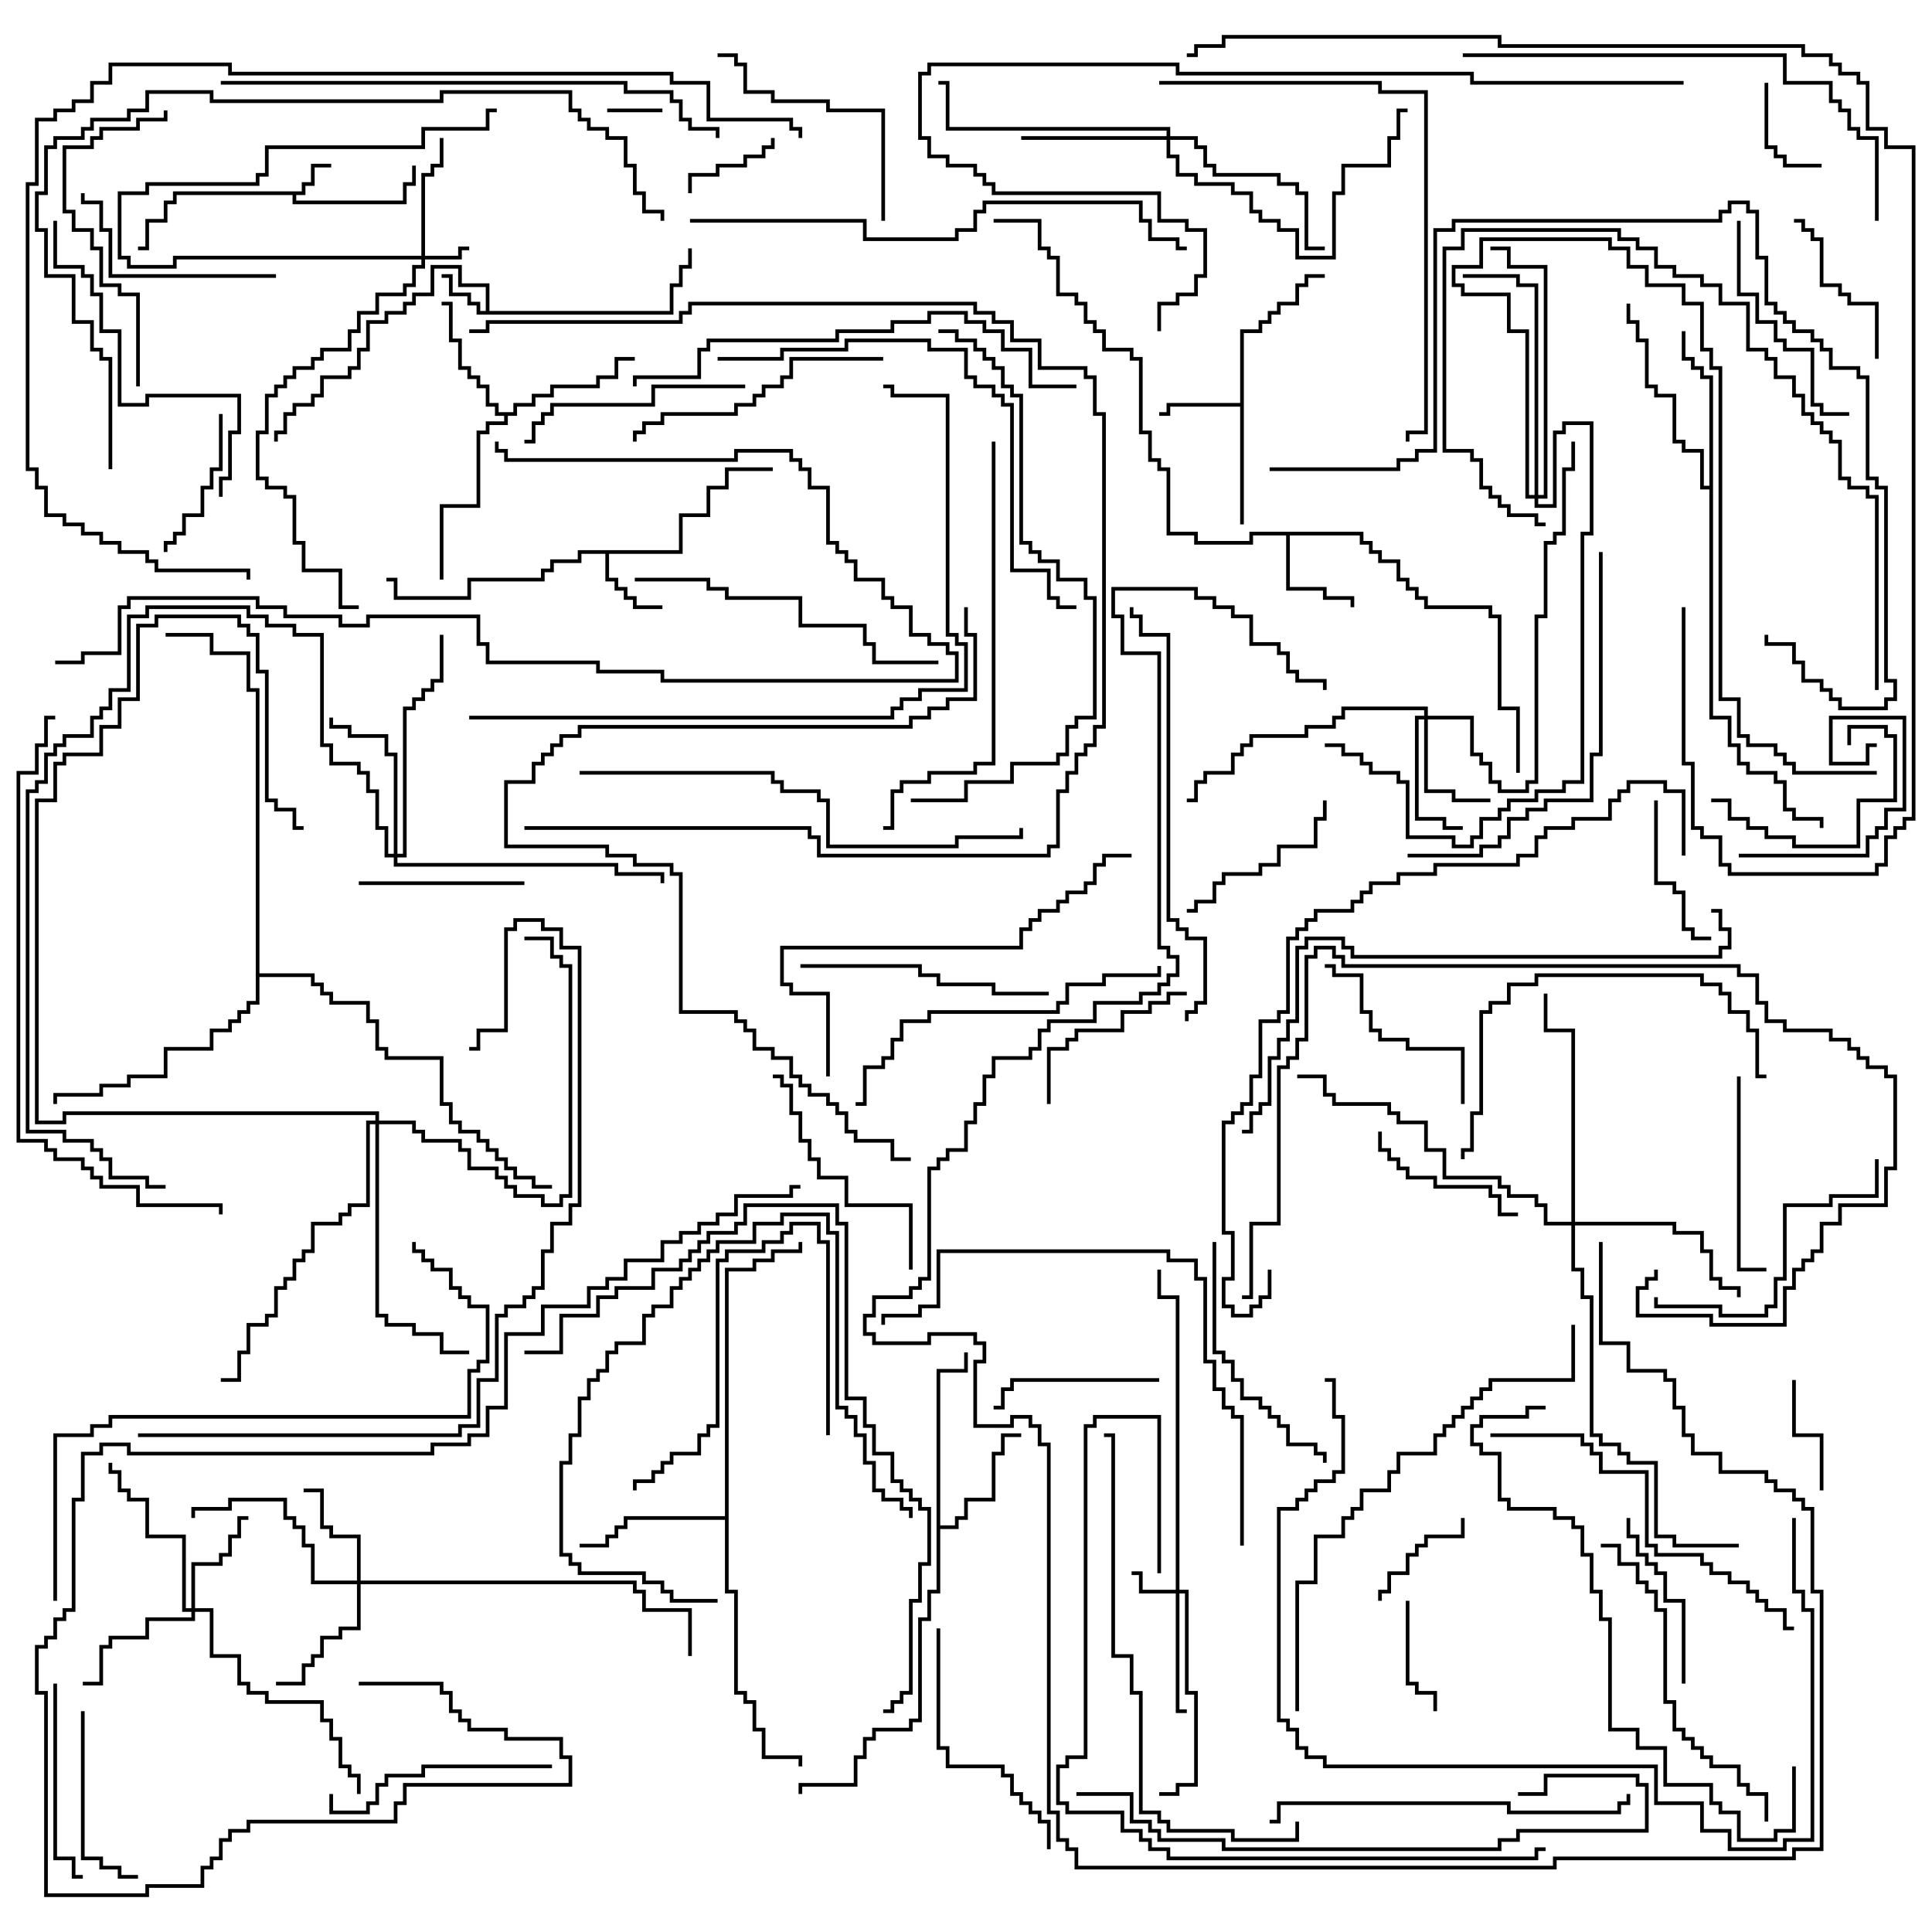 <svg version="1.1" width="105" height="105" xmlns="http://www.w3.org/2000/svg"><path d="M16.4,10.4L16.4,9.9L16.9,9.9L16.9,8.9L18,8.9L18,9.1L17.1,9.1L17.1,10.1L16.6,10.1L16.6,10.6L16.1,10.6L16.1,10.9L21.9,10.9L21.9,9.9L22.4,9.9L22.4,9L22.6,9L22.6,10.1L22.1,10.1L22.1,11.1L15.9,11.1L15.9,10.6L9.6,10.6L9.6,11.1L9.1,11.1L9.1,12.1L8.1,12.1L8.1,13.6L7.5,13.6L7.5,13.4L7.9,13.4L7.9,11.9L8.9,11.9L8.9,10.9L9.4,10.9L9.4,10.4z" stroke="none"/><path d="M26.4,16.9L26.4,15.6L24.9,15.6L24.9,14.6L23.6,14.6L23.6,16.1L22.6,16.1L22.6,16.6L22.1,16.6L22.1,17.1L21.1,17.1L21.1,17.6L20.1,17.6L20.1,19.1L19.6,19.1L19.6,20.1L19.1,20.1L19.1,20.6L17.6,20.6L17.6,21.6L17.1,21.6L17.1,22.1L16.1,22.1L16.1,22.6L15.6,22.6L15.6,23.6L15.1,23.6L15.1,24L14.9,24L14.9,23.4L15.4,23.4L15.4,22.4L15.9,22.4L15.9,21.9L16.9,21.9L16.9,21.4L17.4,21.4L17.4,20.4L18.9,20.4L18.9,19.9L19.4,19.9L19.4,18.9L19.9,18.9L19.9,17.4L20.9,17.4L20.9,16.9L21.9,16.9L21.9,16.4L22.4,16.4L22.4,15.9L23.4,15.9L23.4,14.4L25.1,14.4L25.1,15.4L26.6,15.4L26.6,16.9L36.4,16.9L36.4,15.4L36.9,15.4L36.9,14.4L37.4,14.4L37.4,13.5L37.6,13.5L37.6,14.6L37.1,14.6L37.1,15.6L36.6,15.6L36.6,17.1L25.9,17.1L25.9,16.6L25.4,16.6L25.4,16.1L24.4,16.1L24.4,15.1L24,15.1L24,14.9L24.6,14.9L24.6,15.9L25.6,15.9L25.6,16.4L26.1,16.4L26.1,16.9z" stroke="none"/><path d="M36.9,29.9L36.9,27.9L38.4,27.9L38.4,26.4L39.4,26.4L39.4,25.4L42,25.4L42,25.6L39.6,25.6L39.6,26.6L38.6,26.6L38.6,28.1L37.1,28.1L37.1,30.1L33.1,30.1L33.1,31.4L33.6,31.4L33.6,31.9L34.1,31.9L34.1,32.4L34.6,32.4L34.6,32.9L36,32.9L36,33.1L34.4,33.1L34.4,32.6L33.9,32.6L33.9,32.1L33.4,32.1L33.4,31.6L32.9,31.6L32.9,30.1L31.6,30.1L31.6,30.6L30.1,30.6L30.1,31.1L29.6,31.1L29.6,31.6L25.6,31.6L25.6,32.6L21.4,32.6L21.4,31.6L21,31.6L21,31.4L21.6,31.4L21.6,32.4L25.4,32.4L25.4,31.4L29.4,31.4L29.4,30.9L29.9,30.9L29.9,30.4L31.4,30.4L31.4,29.9z" stroke="none"/><path d="M67.4,21.9L67.4,17.9L68.4,17.9L68.4,17.4L68.9,17.4L68.9,16.9L69.4,16.9L69.4,16.4L70.4,16.4L70.4,15.4L70.9,15.4L70.9,14.9L72,14.9L72,15.1L71.1,15.1L71.1,15.6L70.6,15.6L70.6,16.6L69.6,16.6L69.6,17.1L69.1,17.1L69.1,17.6L68.6,17.6L68.6,18.1L67.6,18.1L67.6,28.5L67.4,28.5L67.4,22.1L63.6,22.1L63.6,22.6L63,22.6L63,22.4L63.4,22.4L63.4,21.9z" stroke="none"/><path d="M74.1,28.9L74.1,29.4L74.6,29.4L74.6,29.9L75.1,29.9L75.1,30.4L76.1,30.4L76.1,31.4L76.6,31.4L76.6,31.9L77.1,31.9L77.1,32.4L77.6,32.4L77.6,32.9L81.1,32.9L81.1,33.4L81.6,33.4L81.6,38.4L82.6,38.4L82.6,42L82.4,42L82.4,38.6L81.4,38.6L81.4,33.6L80.9,33.6L80.9,33.1L77.4,33.1L77.4,32.6L76.9,32.6L76.9,32.1L76.4,32.1L76.4,31.6L75.9,31.6L75.9,30.6L74.9,30.6L74.9,30.1L74.4,30.1L74.4,29.6L73.9,29.6L73.9,29.1L70.1,29.1L70.1,31.9L72.1,31.9L72.1,32.4L73.6,32.4L73.6,33L73.4,33L73.4,32.6L71.9,32.6L71.9,32.1L69.9,32.1L69.9,29.1L68.1,29.1L68.1,29.6L64.9,29.6L64.9,29.1L63.4,29.1L63.4,25.6L62.9,25.6L62.9,25.1L62.4,25.1L62.4,23.6L61.9,23.6L61.9,19.6L61.4,19.6L61.4,19.1L59.9,19.1L59.9,18.1L59.4,18.1L59.4,17.6L58.9,17.6L58.9,16.6L58.4,16.6L58.4,16.1L57.4,16.1L57.4,14.1L56.9,14.1L56.9,13.6L56.4,13.6L56.4,12.1L54,12.1L54,11.9L56.6,11.9L56.6,13.4L57.1,13.4L57.1,13.9L57.6,13.9L57.6,15.9L58.6,15.9L58.6,16.4L59.1,16.4L59.1,17.4L59.6,17.4L59.6,17.9L60.1,17.9L60.1,18.9L61.6,18.9L61.6,19.4L62.1,19.4L62.1,23.4L62.6,23.4L62.6,24.9L63.1,24.9L63.1,25.4L63.6,25.4L63.6,28.9L65.1,28.9L65.1,29.4L67.9,29.4L67.9,28.9z" stroke="none"/><path d="M50.9,74.4L52.4,74.4L52.4,73.5L52.6,73.5L52.6,74.6L51.1,74.6L51.1,82.9L51.9,82.9L51.9,82.4L52.4,82.4L52.4,81.4L53.9,81.4L53.9,78.9L54.4,78.9L54.4,77.9L55.5,77.9L55.5,78.1L54.6,78.1L54.6,79.1L54.1,79.1L54.1,81.6L52.6,81.6L52.6,82.6L52.1,82.6L52.1,83.1L51.1,83.1L51.1,86.6L50.6,86.6L50.6,88.1L50.1,88.1L50.1,93.6L49.6,93.6L49.6,94.1L47.6,94.1L47.6,94.6L47.1,94.6L47.1,95.6L46.6,95.6L46.6,97.1L43.6,97.1L43.6,97.5L43.4,97.5L43.4,96.9L46.4,96.9L46.4,95.4L46.9,95.4L46.9,94.4L47.4,94.4L47.4,93.9L49.4,93.9L49.4,93.4L49.9,93.4L49.9,87.9L50.4,87.9L50.4,86.4L50.9,86.4z" stroke="none"/><path d="M27.9,22.4L27.9,21.9L28.9,21.9L28.9,21.4L29.9,21.4L29.9,20.9L32.4,20.9L32.4,20.4L33.4,20.4L33.4,19.4L34.5,19.4L34.5,19.6L33.6,19.6L33.6,20.6L32.6,20.6L32.6,21.1L30.1,21.1L30.1,21.6L29.1,21.6L29.1,22.1L28.1,22.1L28.1,22.6L27.6,22.6L27.6,23.1L26.6,23.1L26.6,23.6L26.1,23.6L26.1,27.6L24.1,27.6L24.1,31.5L23.9,31.5L23.9,27.4L25.9,27.4L25.9,23.4L26.4,23.4L26.4,22.9L27.4,22.9L27.4,22.6L26.9,22.6L26.9,22.1L26.4,22.1L26.4,21.1L25.9,21.1L25.9,20.6L25.4,20.6L25.4,20.1L24.9,20.1L24.9,18.6L24.4,18.6L24.4,16.6L24,16.6L24,16.4L24.6,16.4L24.6,18.4L25.1,18.4L25.1,19.9L25.6,19.9L25.6,20.4L26.1,20.4L26.1,20.9L26.6,20.9L26.6,21.9L27.1,21.9L27.1,22.4z" stroke="none"/><path d="M39.4,82.4L39.4,68.9L40.9,68.9L40.9,68.4L41.9,68.4L41.9,67.9L43.4,67.9L43.4,67.5L43.6,67.5L43.6,68.1L42.1,68.1L42.1,68.6L41.1,68.6L41.1,69.1L39.6,69.1L39.6,86.4L40.1,86.4L40.1,91.9L40.6,91.9L40.6,92.4L41.1,92.4L41.1,93.9L41.6,93.9L41.6,95.4L43.6,95.4L43.6,96L43.4,96L43.4,95.6L41.4,95.6L41.4,94.1L40.9,94.1L40.9,92.6L40.4,92.6L40.4,92.1L39.9,92.1L39.9,86.6L39.4,86.6L39.4,82.6L34.1,82.6L34.1,83.1L33.6,83.1L33.6,83.6L33.1,83.6L33.1,84.1L31.5,84.1L31.5,83.9L32.9,83.9L32.9,83.4L33.4,83.4L33.4,82.9L33.9,82.9L33.9,82.4z" stroke="none"/><path d="M92.9,26.4L92.9,20.6L92.4,20.6L92.4,20.1L91.9,20.1L91.9,19.6L91.4,19.6L91.4,18L91.6,18L91.6,19.4L92.1,19.4L92.1,19.9L92.6,19.9L92.6,20.4L93.1,20.4L93.1,38.9L94.1,38.9L94.1,40.4L94.6,40.4L94.6,41.4L95.1,41.4L95.1,41.9L96.6,41.9L96.6,42.4L97.1,42.4L97.1,43.9L97.6,43.9L97.6,44.4L99.1,44.4L99.1,45L98.9,45L98.9,44.6L97.4,44.6L97.4,44.1L96.9,44.1L96.9,42.6L96.4,42.6L96.4,42.1L94.9,42.1L94.9,41.6L94.4,41.6L94.4,40.6L93.9,40.6L93.9,39.1L92.9,39.1L92.9,26.6L92.4,26.6L92.4,24.6L91.4,24.6L91.4,24.1L90.9,24.1L90.9,21.6L89.9,21.6L89.9,21.1L89.4,21.1L89.4,18.6L88.9,18.6L88.9,17.6L88.4,17.6L88.4,16.5L88.6,16.5L88.6,17.4L89.1,17.4L89.1,18.4L89.6,18.4L89.6,20.9L90.1,20.9L90.1,21.4L91.1,21.4L91.1,23.9L91.6,23.9L91.6,24.4L92.6,24.4L92.6,26.4z" stroke="none"/><path d="M13.9,37.6L13.4,37.6L13.4,35.6L11.4,35.6L11.4,34.6L9,34.6L9,34.4L11.6,34.4L11.6,35.4L13.6,35.4L13.6,37.4L14.1,37.4L14.1,52.9L17.1,52.9L17.1,53.4L17.6,53.4L17.6,53.9L18.1,53.9L18.1,54.4L20.1,54.4L20.1,55.4L20.6,55.4L20.6,56.9L21.1,56.9L21.1,57.4L24.1,57.4L24.1,59.9L24.6,59.9L24.6,60.9L25.1,60.9L25.1,61.4L26.1,61.4L26.1,61.9L26.6,61.9L26.6,62.4L27.1,62.4L27.1,62.9L27.6,62.9L27.6,63.4L28.1,63.4L28.1,63.9L29.1,63.9L29.1,64.4L30,64.4L30,64.6L28.9,64.6L28.9,64.1L27.9,64.1L27.9,63.6L27.4,63.6L27.4,63.1L26.9,63.1L26.9,62.6L26.4,62.6L26.4,62.1L25.9,62.1L25.9,61.6L24.9,61.6L24.9,61.1L24.4,61.1L24.4,60.1L23.9,60.1L23.9,57.6L20.9,57.6L20.9,57.1L20.4,57.1L20.4,55.6L19.9,55.6L19.9,54.6L17.9,54.6L17.9,54.1L17.4,54.1L17.4,53.6L16.9,53.6L16.9,53.1L14.1,53.1L14.1,54.6L13.6,54.6L13.6,55.1L13.1,55.1L13.1,55.6L12.6,55.6L12.6,56.1L11.6,56.1L11.6,57.1L9.1,57.1L9.1,58.6L7.1,58.6L7.1,59.1L5.6,59.1L5.6,59.6L3.1,59.6L3.1,60L2.9,60L2.9,59.4L5.4,59.4L5.4,58.9L6.9,58.9L6.9,58.4L8.9,58.4L8.9,56.9L11.4,56.9L11.4,55.9L12.4,55.9L12.4,55.4L12.9,55.4L12.9,54.9L13.4,54.9L13.4,54.4L13.9,54.4z" stroke="none"/><path d="M22.9,13.9L22.9,9.4L23.4,9.4L23.4,8.9L23.9,8.9L23.9,7.5L24.1,7.5L24.1,9.1L23.6,9.1L23.6,9.6L23.1,9.6L23.1,13.9L24.9,13.9L24.9,13.4L25.5,13.4L25.5,13.6L25.1,13.6L25.1,14.1L23.1,14.1L23.1,14.6L22.6,14.6L22.6,15.6L22.1,15.6L22.1,16.1L20.6,16.1L20.6,17.1L19.6,17.1L19.6,18.1L19.1,18.1L19.1,19.1L17.6,19.1L17.6,19.6L17.1,19.6L17.1,20.1L16.1,20.1L16.1,20.6L15.6,20.6L15.6,21.1L15.1,21.1L15.1,21.6L14.6,21.6L14.6,23.6L14.1,23.6L14.1,25.9L14.6,25.9L14.6,26.4L15.6,26.4L15.6,26.9L16.1,26.9L16.1,29.4L16.6,29.4L16.6,30.9L18.6,30.9L18.6,32.9L19.5,32.9L19.5,33.1L18.4,33.1L18.4,31.1L16.4,31.1L16.4,29.6L15.9,29.6L15.9,27.1L15.4,27.1L15.4,26.6L14.4,26.6L14.4,26.1L13.9,26.1L13.9,23.4L14.4,23.4L14.4,21.4L14.9,21.4L14.9,20.9L15.4,20.9L15.4,20.4L15.9,20.4L15.9,19.9L16.9,19.9L16.9,19.4L17.4,19.4L17.4,18.9L18.9,18.9L18.9,17.9L19.4,17.9L19.4,16.9L20.4,16.9L20.4,15.9L21.9,15.9L21.9,15.4L22.4,15.4L22.4,14.4L22.9,14.4L22.9,14.1L9.6,14.1L9.6,14.6L6.9,14.6L6.9,14.1L6.4,14.1L6.4,10.4L7.9,10.4L7.9,9.9L13.9,9.9L13.9,9.4L14.4,9.4L14.4,7.9L22.9,7.9L22.9,6.9L26.4,6.9L26.4,5.9L27,5.9L27,6.1L26.6,6.1L26.6,7.1L23.1,7.1L23.1,8.1L14.6,8.1L14.6,9.6L14.1,9.6L14.1,10.1L8.1,10.1L8.1,10.6L6.6,10.6L6.6,13.9L7.1,13.9L7.1,14.4L9.4,14.4L9.4,13.9z" stroke="none"/><path d="M63.9,86.4L63.9,70.6L62.9,70.6L62.9,69L63.1,69L63.1,70.4L64.1,70.4L64.1,86.4L64.6,86.4L64.6,91.9L65.1,91.9L65.1,97.1L64.1,97.1L64.1,97.6L63,97.6L63,97.4L63.9,97.4L63.9,96.9L64.9,96.9L64.9,92.1L64.4,92.1L64.4,86.6L64.1,86.6L64.1,92.9L64.5,92.9L64.5,93.1L63.9,93.1L63.9,86.6L61.9,86.6L61.9,85.6L61.5,85.6L61.5,85.4L62.1,85.4L62.1,86.4z" stroke="none"/><path d="M77.4,38.9L77.4,38.6L73.1,38.6L73.1,39.1L72.6,39.1L72.6,39.6L71.1,39.6L71.1,40.1L68.1,40.1L68.1,40.6L67.6,40.6L67.6,41.1L67.1,41.1L67.1,42.1L65.6,42.1L65.6,42.6L65.1,42.6L65.1,43.6L64.5,43.6L64.5,43.4L64.9,43.4L64.9,42.4L65.4,42.4L65.4,41.9L66.9,41.9L66.9,40.9L67.4,40.9L67.4,40.4L67.9,40.4L67.9,39.9L70.9,39.9L70.9,39.4L72.4,39.4L72.4,38.9L72.9,38.9L72.9,38.4L77.6,38.4L77.6,38.9L80.1,38.9L80.1,40.9L80.6,40.9L80.6,41.4L81.1,41.4L81.1,42.4L81.6,42.4L81.6,42.9L82.9,42.9L82.9,42.4L83.4,42.4L83.4,33.4L83.9,33.4L83.9,29.4L84.4,29.4L84.4,28.9L84.9,28.9L84.9,25.4L85.4,25.4L85.4,24L85.6,24L85.6,25.6L85.1,25.6L85.1,29.1L84.6,29.1L84.6,29.6L84.1,29.6L84.1,33.6L83.6,33.6L83.6,42.6L83.1,42.6L83.1,43.1L81.4,43.1L81.4,42.6L80.9,42.6L80.9,41.6L80.4,41.6L80.4,41.1L79.9,41.1L79.9,39.1L77.6,39.1L77.6,42.9L79.1,42.9L79.1,43.4L81,43.4L81,43.6L78.9,43.6L78.9,43.1L77.4,43.1L77.4,39.1L77.1,39.1L77.1,44.4L78.6,44.4L78.6,44.9L79.5,44.9L79.5,45.1L78.4,45.1L78.4,44.6L76.9,44.6L76.9,38.9z" stroke="none"/><path d="M10.4,87.4L10.4,84.9L11.9,84.9L11.9,84.4L12.4,84.4L12.4,83.4L12.9,83.4L12.9,82.4L13.5,82.4L13.5,82.6L13.1,82.6L13.1,83.6L12.6,83.6L12.6,84.6L12.1,84.6L12.1,85.1L10.6,85.1L10.6,87.4L11.6,87.4L11.6,89.9L13.1,89.9L13.1,91.4L13.6,91.4L13.6,91.9L14.6,91.9L14.6,92.4L17.6,92.4L17.6,93.4L18.1,93.4L18.1,94.4L18.6,94.4L18.6,95.9L19.1,95.9L19.1,96.4L19.6,96.4L19.6,97.5L19.4,97.5L19.4,96.6L18.9,96.6L18.9,96.1L18.4,96.1L18.4,94.6L17.9,94.6L17.9,93.6L17.4,93.6L17.4,92.6L14.4,92.6L14.4,92.1L13.4,92.1L13.4,91.6L12.9,91.6L12.9,90.1L11.4,90.1L11.4,87.6L10.6,87.6L10.6,88.1L8.1,88.1L8.1,89.1L6.1,89.1L6.1,89.6L5.6,89.6L5.6,91.6L4.5,91.6L4.5,91.4L5.4,91.4L5.4,89.4L5.9,89.4L5.9,88.9L7.9,88.9L7.9,87.9L10.4,87.9L10.4,87.6L9.9,87.6L9.9,83.6L7.9,83.6L7.9,81.6L6.9,81.6L6.9,81.1L6.4,81.1L6.4,80.1L5.9,80.1L5.9,79.5L6.1,79.5L6.1,79.9L6.6,79.9L6.6,80.9L7.1,80.9L7.1,81.4L8.1,81.4L8.1,83.4L10.1,83.4L10.1,87.4z" stroke="none"/><path d="M19.4,85.9L19.4,83.6L17.9,83.6L17.9,83.1L17.4,83.1L17.4,81.1L16.5,81.1L16.5,80.9L17.6,80.9L17.6,82.9L18.1,82.9L18.1,83.4L19.6,83.4L19.6,85.9L34.6,85.9L34.6,86.4L35.1,86.4L35.1,87.4L37.6,87.4L37.6,90L37.4,90L37.4,87.6L34.9,87.6L34.9,86.6L34.4,86.6L34.4,86.1L19.6,86.1L19.6,88.6L18.6,88.6L18.6,89.1L17.6,89.1L17.6,90.1L17.1,90.1L17.1,90.6L16.6,90.6L16.6,91.6L15,91.6L15,91.4L16.4,91.4L16.4,90.4L16.9,90.4L16.9,89.9L17.4,89.9L17.4,88.9L18.4,88.9L18.4,88.4L19.4,88.4L19.4,86.1L16.9,86.1L16.9,84.1L16.4,84.1L16.4,83.1L15.9,83.1L15.9,82.6L15.4,82.6L15.4,81.6L12.6,81.6L12.6,82.1L10.6,82.1L10.6,82.5L10.4,82.5L10.4,81.9L12.4,81.9L12.4,81.4L15.6,81.4L15.6,82.4L16.1,82.4L16.1,82.9L16.6,82.9L16.6,83.9L17.1,83.9L17.1,85.9z" stroke="none"/><path d="M63.4,7.4L63.4,7.1L51.4,7.1L51.4,4.6L51,4.6L51,4.4L51.6,4.4L51.6,6.9L63.6,6.9L63.6,7.4L65.1,7.4L65.1,7.9L65.6,7.9L65.6,8.9L66.1,8.9L66.1,9.4L69.6,9.4L69.6,9.9L70.6,9.9L70.6,10.4L71.1,10.4L71.1,13.4L72,13.4L72,13.6L70.9,13.6L70.9,10.6L70.4,10.6L70.4,10.1L69.4,10.1L69.4,9.6L65.9,9.6L65.9,9.1L65.4,9.1L65.4,8.1L64.9,8.1L64.9,7.6L63.6,7.6L63.6,8.4L64.1,8.4L64.1,9.4L65.1,9.4L65.1,9.9L67.1,9.9L67.1,10.4L68.1,10.4L68.1,11.4L68.6,11.4L68.6,11.9L69.6,11.9L69.6,12.4L70.6,12.4L70.6,13.9L72.4,13.9L72.4,10.4L72.9,10.4L72.9,8.9L75.4,8.9L75.4,7.4L75.9,7.4L75.9,5.9L76.5,5.9L76.5,6.1L76.1,6.1L76.1,7.6L75.6,7.6L75.6,9.1L73.1,9.1L73.1,10.6L72.6,10.6L72.6,14.1L70.4,14.1L70.4,12.6L69.4,12.6L69.4,12.1L68.4,12.1L68.4,11.6L67.9,11.6L67.9,10.6L66.9,10.6L66.9,10.1L64.9,10.1L64.9,9.6L63.9,9.6L63.9,8.6L63.4,8.6L63.4,7.6L55.5,7.6L55.5,7.4z" stroke="none"/><path d="M21.4,46.4L21.4,41.1L20.9,41.1L20.9,40.1L18.9,40.1L18.9,39.6L17.9,39.6L17.9,39L18.1,39L18.1,39.4L19.1,39.4L19.1,39.9L21.1,39.9L21.1,40.9L21.6,40.9L21.6,46.4L21.9,46.4L21.9,38.4L22.4,38.4L22.4,37.9L22.9,37.9L22.9,37.4L23.4,37.4L23.4,36.9L23.9,36.9L23.9,34.5L24.1,34.5L24.1,37.1L23.6,37.1L23.6,37.6L23.1,37.6L23.1,38.1L22.6,38.1L22.6,38.6L22.1,38.6L22.1,46.6L21.6,46.6L21.6,46.9L33.6,46.9L33.6,47.4L36.1,47.4L36.1,48L35.9,48L35.9,47.6L33.4,47.6L33.4,47.1L21.4,47.1L21.4,46.6L20.9,46.6L20.9,45.1L20.4,45.1L20.4,43.1L19.9,43.1L19.9,42.1L19.4,42.1L19.4,41.6L17.9,41.6L17.9,40.6L17.4,40.6L17.4,34.6L15.9,34.6L15.9,34.1L14.4,34.1L14.4,33.6L13.4,33.6L13.4,33.1L8.1,33.1L8.1,33.6L7.1,33.6L7.1,37.6L6.1,37.6L6.1,38.6L5.6,38.6L5.6,39.1L5.1,39.1L5.1,40.1L3.6,40.1L3.6,40.6L3.1,40.6L3.1,41.1L2.6,41.1L2.6,42.6L2.1,42.6L2.1,43.1L1.6,43.1L1.6,61.4L3.6,61.4L3.6,61.9L5.1,61.9L5.1,62.4L5.6,62.4L5.6,62.9L6.1,62.9L6.1,63.9L8.1,63.9L8.1,64.4L9,64.4L9,64.6L7.9,64.6L7.9,64.1L5.9,64.1L5.9,63.1L5.4,63.1L5.4,62.6L4.9,62.6L4.9,62.1L3.4,62.1L3.4,61.6L1.4,61.6L1.4,42.9L1.9,42.9L1.9,42.4L2.4,42.4L2.4,40.9L2.9,40.9L2.9,40.4L3.4,40.4L3.4,39.9L4.9,39.9L4.9,38.9L5.4,38.9L5.4,38.4L5.9,38.4L5.9,37.4L6.9,37.4L6.9,33.4L7.9,33.4L7.9,32.9L13.6,32.9L13.6,33.4L14.6,33.4L14.6,33.9L16.1,33.9L16.1,34.4L17.6,34.4L17.6,40.4L18.1,40.4L18.1,41.4L19.6,41.4L19.6,41.9L20.1,41.9L20.1,42.9L20.6,42.9L20.6,44.9L21.1,44.9L21.1,46.4z" stroke="none"/><path d="M85.4,66.4L85.4,56.1L83.9,56.1L83.9,54L84.1,54L84.1,55.9L85.6,55.9L85.6,66.4L91.1,66.4L91.1,66.9L92.6,66.9L92.6,67.9L93.1,67.9L93.1,69.4L93.6,69.4L93.6,69.9L94.6,69.9L94.6,70.5L94.4,70.5L94.4,70.1L93.4,70.1L93.4,69.6L92.9,69.6L92.9,68.1L92.4,68.1L92.4,67.1L90.9,67.1L90.9,66.6L85.6,66.6L85.6,68.9L86.1,68.9L86.1,70.4L86.6,70.4L86.6,77.9L87.1,77.9L87.1,78.4L88.1,78.4L88.1,78.9L88.6,78.9L88.6,79.4L90.1,79.4L90.1,83.4L91.1,83.4L91.1,83.9L94.5,83.9L94.5,84.1L90.9,84.1L90.9,83.6L89.9,83.6L89.9,79.6L88.4,79.6L88.4,79.1L87.9,79.1L87.9,78.6L86.9,78.6L86.9,78.1L86.4,78.1L86.4,70.6L85.9,70.6L85.9,69.1L85.4,69.1L85.4,66.6L83.9,66.6L83.9,65.6L83.4,65.6L83.4,65.1L81.9,65.1L81.9,64.6L81.4,64.6L81.4,64.1L78.4,64.1L78.4,62.6L77.4,62.6L77.4,61.1L75.9,61.1L75.9,60.6L75.4,60.6L75.4,60.1L72.4,60.1L72.4,59.6L71.9,59.6L71.9,58.6L70.5,58.6L70.5,58.4L72.1,58.4L72.1,59.4L72.6,59.4L72.6,59.9L75.6,59.9L75.6,60.4L76.1,60.4L76.1,60.9L77.6,60.9L77.6,62.4L78.6,62.4L78.6,63.9L81.6,63.9L81.6,64.4L82.1,64.4L82.1,64.9L83.6,64.9L83.6,65.4L84.1,65.4L84.1,66.4z" stroke="none"/><path d="M83.4,26.9L83.4,15.6L82.4,15.6L82.4,15.1L79.5,15.1L79.5,14.9L82.6,14.9L82.6,15.4L83.6,15.4L83.6,26.9L83.9,26.9L83.9,14.6L81.9,14.6L81.9,13.6L81,13.6L81,13.4L82.1,13.4L82.1,14.4L84.1,14.4L84.1,27.1L83.6,27.1L83.6,27.4L84.4,27.4L84.4,23.4L84.9,23.4L84.9,22.9L86.6,22.9L86.6,29.1L86.1,29.1L86.1,42.6L85.1,42.6L85.1,43.1L83.6,43.1L83.6,43.6L82.1,43.6L82.1,44.1L81.6,44.1L81.6,44.6L80.6,44.6L80.6,45.6L80.1,45.6L80.1,46.1L78.9,46.1L78.9,45.6L76.4,45.6L76.4,42.6L75.9,42.6L75.9,42.1L74.4,42.1L74.4,41.6L73.9,41.6L73.9,41.1L72.9,41.1L72.9,40.6L72,40.6L72,40.4L73.1,40.4L73.1,40.9L74.1,40.9L74.1,41.4L74.6,41.4L74.6,41.9L76.1,41.9L76.1,42.4L76.6,42.4L76.6,45.4L79.1,45.4L79.1,45.9L79.9,45.9L79.9,45.4L80.4,45.4L80.4,44.4L81.4,44.4L81.4,43.9L81.9,43.9L81.9,43.4L83.4,43.4L83.4,42.9L84.9,42.9L84.9,42.4L85.9,42.4L85.9,28.9L86.4,28.9L86.4,23.1L85.1,23.1L85.1,23.6L84.6,23.6L84.6,27.6L83.4,27.6L83.4,27.1L82.9,27.1L82.9,18.1L81.9,18.1L81.9,16.1L79.4,16.1L79.4,15.6L78.9,15.6L78.9,14.4L80.4,14.4L80.4,12.9L87.6,12.9L87.6,13.4L88.6,13.4L88.6,14.4L89.6,14.4L89.6,15.4L91.6,15.4L91.6,16.4L92.6,16.4L92.6,18.9L93.1,18.9L93.1,19.9L93.6,19.9L93.6,37.9L94.6,37.9L94.6,39.9L95.1,39.9L95.1,40.4L96.6,40.4L96.6,40.9L97.1,40.9L97.1,41.4L97.6,41.4L97.6,41.9L102,41.9L102,42.1L97.4,42.1L97.4,41.6L96.9,41.6L96.9,41.1L96.4,41.1L96.4,40.6L94.9,40.6L94.9,40.1L94.4,40.1L94.4,38.1L93.4,38.1L93.4,20.1L92.9,20.1L92.9,19.1L92.4,19.1L92.4,16.6L91.4,16.6L91.4,15.6L89.4,15.6L89.4,14.6L88.4,14.6L88.4,13.6L87.4,13.6L87.4,13.1L80.6,13.1L80.6,14.6L79.1,14.6L79.1,15.4L79.6,15.4L79.6,15.9L82.1,15.9L82.1,17.9L83.1,17.9L83.1,26.9z" stroke="none"/><path d="M20.4,60.9L20.4,60.6L3.6,60.6L3.6,61.1L1.9,61.1L1.9,43.4L2.9,43.4L2.9,41.4L3.4,41.4L3.4,40.9L5.4,40.9L5.4,39.4L6.4,39.4L6.4,37.9L7.4,37.9L7.4,33.9L8.4,33.9L8.4,33.4L13.1,33.4L13.1,33.9L13.6,33.9L13.6,34.4L14.1,34.4L14.1,36.4L14.6,36.4L14.6,43.4L15.1,43.4L15.1,43.9L16.1,43.9L16.1,44.9L16.5,44.9L16.5,45.1L15.9,45.1L15.9,44.1L14.9,44.1L14.9,43.6L14.4,43.6L14.4,36.6L13.9,36.6L13.9,34.6L13.4,34.6L13.4,34.1L12.9,34.1L12.9,33.6L8.6,33.6L8.6,34.1L7.6,34.1L7.6,38.1L6.6,38.1L6.6,39.6L5.6,39.6L5.6,41.1L3.6,41.1L3.6,41.6L3.1,41.6L3.1,43.6L2.1,43.6L2.1,60.9L3.4,60.9L3.4,60.4L20.6,60.4L20.6,60.9L22.6,60.9L22.6,61.4L23.1,61.4L23.1,61.9L25.1,61.9L25.1,62.4L25.6,62.4L25.6,63.4L27.1,63.4L27.1,63.9L27.6,63.9L27.6,64.4L28.1,64.4L28.1,64.9L29.6,64.9L29.6,65.4L30.4,65.4L30.4,64.9L30.9,64.9L30.9,52.6L30.4,52.6L30.4,52.1L29.9,52.1L29.9,51.1L28.5,51.1L28.5,50.9L30.1,50.9L30.1,51.9L30.6,51.9L30.6,52.4L31.1,52.4L31.1,65.1L30.6,65.1L30.6,65.6L29.4,65.6L29.4,65.1L27.9,65.1L27.9,64.6L27.4,64.6L27.4,64.1L26.9,64.1L26.9,63.6L25.4,63.6L25.4,62.6L24.9,62.6L24.9,62.1L22.9,62.1L22.9,61.6L22.4,61.6L22.4,61.1L20.6,61.1L20.6,71.4L21.1,71.4L21.1,71.9L22.6,71.9L22.6,72.4L24.1,72.4L24.1,73.4L25.5,73.4L25.5,73.6L23.9,73.6L23.9,72.6L22.4,72.6L22.4,72.1L20.9,72.1L20.9,71.6L20.4,71.6L20.4,61.1L20.1,61.1L20.1,65.6L19.1,65.6L19.1,66.1L18.6,66.1L18.6,66.6L17.1,66.6L17.1,68.1L16.6,68.1L16.6,68.6L16.1,68.6L16.1,69.6L15.6,69.6L15.6,70.1L15.1,70.1L15.1,71.6L14.6,71.6L14.6,72.1L13.6,72.1L13.6,73.6L13.1,73.6L13.1,75.1L12,75.1L12,74.9L12.9,74.9L12.9,73.4L13.4,73.4L13.4,71.9L14.4,71.9L14.4,71.4L14.9,71.4L14.9,69.9L15.4,69.9L15.4,69.4L15.9,69.4L15.9,68.4L16.4,68.4L16.4,67.9L16.9,67.9L16.9,66.4L18.4,66.4L18.4,65.9L18.9,65.9L18.9,65.4L19.9,65.4L19.9,60.9z" stroke="none"/><path d="M33,6.1L33,5.9L36,5.9L36,6.1z" stroke="none"/><path d="M95.9,4.5L96.1,4.5L96.1,7.9L96.6,7.9L96.6,8.4L97.1,8.4L97.1,8.9L99,8.9L99,9.1L96.9,9.1L96.9,8.6L96.4,8.6L96.4,8.1L95.9,8.1z" stroke="none"/><path d="M41.9,7.5L42.1,7.5L42.1,8.1L41.6,8.1L41.6,8.6L40.6,8.6L40.6,9.1L39.1,9.1L39.1,9.6L37.6,9.6L37.6,10.5L37.4,10.5L37.4,9.4L38.9,9.4L38.9,8.9L40.4,8.9L40.4,8.4L41.4,8.4L41.4,7.9L41.9,7.9z" stroke="none"/><path d="M99.1,81L98.9,81L98.9,78.1L97.4,78.1L97.4,75L97.6,75L97.6,77.9L99.1,77.9z" stroke="none"/><path d="M76.4,87L76.6,87L76.6,91.4L77.1,91.4L77.1,91.9L78.1,91.9L78.1,93L77.9,93L77.9,92.1L76.9,92.1L76.9,91.6L76.4,91.6z" stroke="none"/><path d="M75.1,87L74.9,87L74.9,86.4L75.4,86.4L75.4,85.4L76.4,85.4L76.4,84.4L76.9,84.4L76.9,83.9L77.4,83.9L77.4,83.4L79.4,83.4L79.4,82.5L79.6,82.5L79.6,83.6L77.6,83.6L77.6,84.1L77.1,84.1L77.1,84.6L76.6,84.6L76.6,85.6L75.6,85.6L75.6,86.6L75.1,86.6z" stroke="none"/><path d="M93,43.6L93,43.4L94.1,43.4L94.1,44.4L95.1,44.4L95.1,44.9L96.1,44.9L96.1,45.4L97.6,45.4L97.6,45.9L100.9,45.9L100.9,43.4L102.9,43.4L102.9,40.1L102.4,40.1L102.4,39.6L100.6,39.6L100.6,40.5L100.4,40.5L100.4,39.4L102.6,39.4L102.6,39.9L103.1,39.9L103.1,43.6L101.1,43.6L101.1,46.1L97.4,46.1L97.4,45.6L95.9,45.6L95.9,45.1L94.9,45.1L94.9,44.6L93.9,44.6L93.9,43.6z" stroke="none"/><path d="M89.9,43.5L90.1,43.5L90.1,47.9L91.1,47.9L91.1,48.4L91.6,48.4L91.6,50.4L92.1,50.4L92.1,50.9L93,50.9L93,51.1L91.9,51.1L91.9,50.6L91.4,50.6L91.4,48.6L90.9,48.6L90.9,48.1L89.9,48.1z" stroke="none"/><path d="M11.9,22.5L12.1,22.5L12.1,25.6L11.6,25.6L11.6,26.6L11.1,26.6L11.1,28.1L10.1,28.1L10.1,29.1L9.6,29.1L9.6,29.6L9.1,29.6L9.1,30L8.9,30L8.9,29.4L9.4,29.4L9.4,28.9L9.9,28.9L9.9,27.9L10.9,27.9L10.9,26.4L11.4,26.4L11.4,25.4L11.9,25.4z" stroke="none"/><path d="M102.1,19.5L101.9,19.5L101.9,16.6L100.4,16.6L100.4,16.1L99.9,16.1L99.9,15.6L98.9,15.6L98.9,13.1L98.4,13.1L98.4,12.6L97.9,12.6L97.9,12.1L97.5,12.1L97.5,11.9L98.1,11.9L98.1,12.4L98.6,12.4L98.6,12.9L99.1,12.9L99.1,15.4L100.1,15.4L100.1,15.9L100.6,15.9L100.6,16.4L102.1,16.4z" stroke="none"/><path d="M74.9,61.5L75.1,61.5L75.1,62.4L75.6,62.4L75.6,62.9L76.1,62.9L76.1,63.4L76.6,63.4L76.6,63.9L78.1,63.9L78.1,64.4L81.1,64.4L81.1,64.9L81.6,64.9L81.6,65.9L82.5,65.9L82.5,66.1L81.4,66.1L81.4,65.1L80.9,65.1L80.9,64.6L77.9,64.6L77.9,64.1L76.4,64.1L76.4,63.6L75.9,63.6L75.9,63.1L75.4,63.1L75.4,62.6L74.9,62.6z" stroke="none"/><path d="M19.5,48.1L19.5,47.9L28.5,47.9L28.5,48.1z" stroke="none"/><path d="M63,74.9L63,75.1L55.1,75.1L55.1,75.6L54.6,75.6L54.6,76.6L54,76.6L54,76.4L54.4,76.4L54.4,75.4L54.9,75.4L54.9,74.9z" stroke="none"/><path d="M4.4,93L4.6,93L4.6,100.9L5.6,100.9L5.6,101.4L6.6,101.4L6.6,101.9L7.5,101.9L7.5,102.1L6.4,102.1L6.4,101.6L5.4,101.6L5.4,101.1L4.4,101.1z" stroke="none"/><path d="M91.6,91.5L91.4,91.5L91.4,87.1L90.4,87.1L90.4,85.6L89.9,85.6L89.9,85.1L89.4,85.1L89.4,84.6L88.9,84.6L88.9,83.6L88.4,83.6L88.4,82.5L88.6,82.5L88.6,83.4L89.1,83.4L89.1,84.4L89.6,84.4L89.6,84.9L90.1,84.9L90.1,85.4L90.6,85.4L90.6,86.9L91.6,86.9z" stroke="none"/><path d="M94.5,46.6L94.5,46.4L101.4,46.4L101.4,45.4L101.9,45.4L101.9,44.9L102.4,44.9L102.4,43.9L103.4,43.9L103.4,39.1L99.6,39.1L99.6,41.4L101.4,41.4L101.4,40.4L102,40.4L102,40.6L101.6,40.6L101.6,41.6L99.4,41.6L99.4,38.9L103.6,38.9L103.6,44.1L102.6,44.1L102.6,45.1L102.1,45.1L102.1,45.6L101.6,45.6L101.6,46.6z" stroke="none"/><path d="M71.9,43.5L72.1,43.5L72.1,44.6L71.6,44.6L71.6,46.1L69.6,46.1L69.6,47.1L68.6,47.1L68.6,47.6L66.6,47.6L66.6,48.1L66.1,48.1L66.1,49.1L65.1,49.1L65.1,49.6L64.5,49.6L64.5,49.4L64.9,49.4L64.9,48.9L65.9,48.9L65.9,47.9L66.4,47.9L66.4,47.4L68.4,47.4L68.4,46.9L69.4,46.9L69.4,45.9L71.4,45.9L71.4,44.4L71.9,44.4z" stroke="none"/><path d="M57.1,60L56.9,60L56.9,56.9L57.9,56.9L57.9,56.4L58.4,56.4L58.4,55.9L60.9,55.9L60.9,54.9L62.4,54.9L62.4,54.4L63.4,54.4L63.4,53.9L64.5,53.9L64.5,54.1L63.6,54.1L63.6,54.6L62.6,54.6L62.6,55.1L61.1,55.1L61.1,56.1L58.6,56.1L58.6,56.6L58.1,56.6L58.1,57.1L57.1,57.1z" stroke="none"/><path d="M94.4,58.5L94.6,58.5L94.6,68.9L96,68.9L96,69.1L94.4,69.1z" stroke="none"/><path d="M79.6,60L79.4,60L79.4,57.1L76.4,57.1L76.4,56.6L74.9,56.6L74.9,56.1L74.4,56.1L74.4,55.1L73.9,55.1L73.9,53.1L72.4,53.1L72.4,52.6L72,52.6L72,52.4L72.6,52.4L72.6,52.9L74.1,52.9L74.1,54.9L74.6,54.9L74.6,55.9L75.1,55.9L75.1,56.4L76.6,56.4L76.6,56.9L79.6,56.9z" stroke="none"/><path d="M2.9,91.5L3.1,91.5L3.1,100.9L4.1,100.9L4.1,101.9L4.5,101.9L4.5,102.1L3.9,102.1L3.9,101.1L2.9,101.1z" stroke="none"/><path d="M45.1,78L44.9,78L44.9,67.6L44.4,67.6L44.4,66.6L43.1,66.6L43.1,67.1L42.6,67.1L42.6,67.6L41.6,67.6L41.6,68.1L39.6,68.1L39.6,68.6L39.1,68.6L39.1,77.6L38.6,77.6L38.6,78.1L38.1,78.1L38.1,79.1L36.6,79.1L36.6,79.6L36.1,79.6L36.1,80.1L35.6,80.1L35.6,80.6L34.6,80.6L34.6,81L34.4,81L34.4,80.4L35.4,80.4L35.4,79.9L35.9,79.9L35.9,79.4L36.4,79.4L36.4,78.9L37.9,78.9L37.9,77.9L38.4,77.9L38.4,77.4L38.9,77.4L38.9,68.4L39.4,68.4L39.4,67.9L41.4,67.9L41.4,67.4L42.4,67.4L42.4,66.9L42.9,66.9L42.9,66.4L44.6,66.4L44.6,67.4L45.1,67.4z" stroke="none"/><path d="M39,86.9L39,87.1L36.4,87.1L36.4,86.6L35.9,86.6L35.9,86.1L34.9,86.1L34.9,85.6L31.4,85.6L31.4,85.1L30.9,85.1L30.9,84.6L30.4,84.6L30.4,79.4L30.9,79.4L30.9,77.9L31.4,77.9L31.4,75.9L31.9,75.9L31.9,74.9L32.4,74.9L32.4,74.4L32.9,74.4L32.9,73.4L33.4,73.4L33.4,72.9L34.9,72.9L34.9,71.4L35.4,71.4L35.4,70.9L36.4,70.9L36.4,69.9L36.9,69.9L36.9,69.4L37.4,69.4L37.4,68.9L37.9,68.9L37.9,68.4L38.4,68.4L38.4,67.9L38.9,67.9L38.9,67.4L40.9,67.4L40.9,66.4L42.4,66.4L42.4,65.9L45.1,65.9L45.1,66.9L45.6,66.9L45.6,76.4L46.1,76.4L46.1,76.9L46.6,76.9L46.6,77.9L47.1,77.9L47.1,79.4L47.6,79.4L47.6,80.9L48.1,80.9L48.1,81.4L49.1,81.4L49.1,81.9L49.6,81.9L49.6,82.5L49.4,82.5L49.4,82.1L48.9,82.1L48.9,81.6L47.9,81.6L47.9,81.1L47.4,81.1L47.4,79.6L46.9,79.6L46.9,78.1L46.4,78.1L46.4,77.1L45.9,77.1L45.9,76.6L45.4,76.6L45.4,67.1L44.9,67.1L44.9,66.1L42.6,66.1L42.6,66.6L41.1,66.6L41.1,67.6L39.1,67.6L39.1,68.1L38.6,68.1L38.6,68.6L38.1,68.6L38.1,69.1L37.6,69.1L37.6,69.6L37.1,69.6L37.1,70.1L36.6,70.1L36.6,71.1L35.6,71.1L35.6,71.6L35.1,71.6L35.1,73.1L33.6,73.1L33.6,73.6L33.1,73.6L33.1,74.6L32.6,74.6L32.6,75.1L32.1,75.1L32.1,76.1L31.6,76.1L31.6,78.1L31.1,78.1L31.1,79.6L30.6,79.6L30.6,84.4L31.1,84.4L31.1,84.9L31.6,84.9L31.6,85.4L35.1,85.4L35.1,85.9L36.1,85.9L36.1,86.4L36.6,86.4L36.6,86.9z" stroke="none"/><path d="M15,14.9L15,15.1L5.9,15.1L5.9,12.6L5.4,12.6L5.4,11.1L4.4,11.1L4.4,10.5L4.6,10.5L4.6,10.9L5.6,10.9L5.6,12.4L6.1,12.4L6.1,14.9z" stroke="none"/><path d="M30,95.9L30,96.1L23.1,96.1L23.1,96.6L21.1,96.6L21.1,97.1L20.6,97.1L20.6,98.1L20.1,98.1L20.1,98.6L17.9,98.6L17.9,97.5L18.1,97.5L18.1,98.4L19.9,98.4L19.9,97.9L20.4,97.9L20.4,96.9L20.9,96.9L20.9,96.4L22.9,96.4L22.9,95.9z" stroke="none"/><path d="M94.4,12L94.6,12L94.6,15.9L95.6,15.9L95.6,17.4L96.6,17.4L96.6,18.4L97.1,18.4L97.1,18.9L98.6,18.9L98.6,21.9L99.1,21.9L99.1,22.4L100.5,22.4L100.5,22.6L98.9,22.6L98.9,22.1L98.4,22.1L98.4,19.1L96.9,19.1L96.9,18.6L96.4,18.6L96.4,17.6L95.4,17.6L95.4,16.1L94.4,16.1z" stroke="none"/><path d="M40.5,20.9L40.5,21.1L35.6,21.1L35.6,22.1L30.1,22.1L30.1,22.6L29.6,22.6L29.6,23.1L29.1,23.1L29.1,24.1L28.5,24.1L28.5,23.9L28.9,23.9L28.9,22.9L29.4,22.9L29.4,22.4L29.9,22.4L29.9,21.9L35.4,21.9L35.4,20.9z" stroke="none"/><path d="M48.1,12L47.9,12L47.9,6.1L44.9,6.1L44.9,5.6L41.9,5.6L41.9,5.1L40.4,5.1L40.4,3.6L39.9,3.6L39.9,3.1L39,3.1L39,2.9L40.1,2.9L40.1,3.4L40.6,3.4L40.6,4.9L42.1,4.9L42.1,5.4L45.1,5.4L45.1,5.9L48.1,5.9z" stroke="none"/><path d="M49.6,69L49.4,69L49.4,65.6L45.9,65.6L45.9,64.1L44.4,64.1L44.4,63.1L43.9,63.1L43.9,62.1L43.4,62.1L43.4,60.6L42.9,60.6L42.9,59.1L42.4,59.1L42.4,58.6L42,58.6L42,58.4L42.6,58.4L42.6,58.9L43.1,58.9L43.1,60.4L43.6,60.4L43.6,61.9L44.1,61.9L44.1,62.9L44.6,62.9L44.6,63.9L46.1,63.9L46.1,65.4L49.6,65.4z" stroke="none"/><path d="M65.9,67.5L66.1,67.5L66.1,73.4L66.6,73.4L66.6,73.9L67.1,73.9L67.1,74.9L67.6,74.9L67.6,75.9L68.6,75.9L68.6,76.4L69.1,76.4L69.1,76.9L69.6,76.9L69.6,77.4L70.1,77.4L70.1,78.4L71.6,78.4L71.6,78.9L72.1,78.9L72.1,79.5L71.9,79.5L71.9,79.1L71.4,79.1L71.4,78.6L69.9,78.6L69.9,77.6L69.4,77.6L69.4,77.1L68.9,77.1L68.9,76.6L68.4,76.6L68.4,76.1L67.4,76.1L67.4,75.1L66.9,75.1L66.9,74.1L66.4,74.1L66.4,73.6L65.9,73.6z" stroke="none"/><path d="M50.9,88.5L51.1,88.5L51.1,94.9L51.6,94.9L51.6,95.9L54.6,95.9L54.6,96.4L55.1,96.4L55.1,97.4L55.6,97.4L55.6,97.9L56.1,97.9L56.1,98.4L56.6,98.4L56.6,98.9L57.1,98.9L57.1,100.5L56.9,100.5L56.9,99.1L56.4,99.1L56.4,98.6L55.9,98.6L55.9,98.1L55.4,98.1L55.4,97.6L54.9,97.6L54.9,96.6L54.4,96.6L54.4,96.1L51.4,96.1L51.4,95.1L50.9,95.1z" stroke="none"/><path d="M43.5,52.6L43.5,52.4L50.1,52.4L50.1,52.9L51.1,52.9L51.1,53.4L54.1,53.4L54.1,53.9L57,53.9L57,54.1L53.9,54.1L53.9,53.6L50.9,53.6L50.9,53.1L49.9,53.1L49.9,52.6z" stroke="none"/><path d="M89.9,70.5L90.1,70.5L90.1,70.9L93.6,70.9L93.6,71.4L95.9,71.4L95.9,70.9L96.4,70.9L96.4,69.4L96.9,69.4L96.9,65.4L99.4,65.4L99.4,64.9L101.9,64.9L101.9,63L102.1,63L102.1,65.1L99.6,65.1L99.6,65.6L97.1,65.6L97.1,69.6L96.6,69.6L96.6,71.1L96.1,71.1L96.1,71.6L93.4,71.6L93.4,71.1L89.9,71.1z" stroke="none"/><path d="M48,19.4L48,19.6L43.1,19.6L43.1,20.6L42.6,20.6L42.6,21.1L41.6,21.1L41.6,21.6L41.1,21.6L41.1,22.1L40.1,22.1L40.1,22.6L36.1,22.6L36.1,23.1L35.1,23.1L35.1,23.6L34.6,23.6L34.6,24L34.4,24L34.4,23.4L34.9,23.4L34.9,22.9L35.9,22.9L35.9,22.4L39.9,22.4L39.9,21.9L40.9,21.9L40.9,21.4L41.4,21.4L41.4,20.9L42.4,20.9L42.4,20.4L42.9,20.4L42.9,19.4z" stroke="none"/><path d="M7.6,21L7.4,21L7.4,16.1L6.4,16.1L6.4,15.6L5.4,15.6L5.4,13.6L4.9,13.6L4.9,12.6L3.9,12.6L3.9,11.6L3.4,11.6L3.4,7.9L4.9,7.9L4.9,7.4L5.4,7.4L5.4,6.9L7.4,6.9L7.4,6.4L8.9,6.4L8.9,6L9.1,6L9.1,6.6L7.6,6.6L7.6,7.1L5.6,7.1L5.6,7.6L5.1,7.6L5.1,8.1L3.6,8.1L3.6,11.4L4.1,11.4L4.1,12.4L5.1,12.4L5.1,13.4L5.6,13.4L5.6,15.4L6.6,15.4L6.6,15.9L7.6,15.9z" stroke="none"/><path d="M51,35.9L51,36.1L47.4,36.1L47.4,35.1L46.9,35.1L46.9,34.1L43.4,34.1L43.4,32.6L39.4,32.6L39.4,32.1L38.4,32.1L38.4,31.6L34.5,31.6L34.5,31.4L38.6,31.4L38.6,31.9L39.6,31.9L39.6,32.4L43.6,32.4L43.6,33.9L47.1,33.9L47.1,34.9L47.6,34.9L47.6,35.9z" stroke="none"/><path d="M79.6,63L79.4,63L79.4,62.4L79.9,62.4L79.9,60.4L80.4,60.4L80.4,54.9L80.9,54.9L80.9,54.4L81.9,54.4L81.9,53.4L83.4,53.4L83.4,52.9L92.6,52.9L92.6,53.4L93.6,53.4L93.6,53.9L94.1,53.9L94.1,54.9L95.1,54.9L95.1,55.9L95.6,55.9L95.6,58.4L96,58.4L96,58.6L95.4,58.6L95.4,56.1L94.9,56.1L94.9,55.1L93.9,55.1L93.9,54.1L93.4,54.1L93.4,53.6L92.4,53.6L92.4,53.1L83.6,53.1L83.6,53.6L82.1,53.6L82.1,54.6L81.1,54.6L81.1,55.1L80.6,55.1L80.6,60.6L80.1,60.6L80.1,62.6L79.6,62.6z" stroke="none"/><path d="M96.1,99L95.9,99L95.9,97.6L94.9,97.6L94.9,97.1L94.4,97.1L94.4,96.1L92.9,96.1L92.9,95.6L92.4,95.6L92.4,95.1L91.9,95.1L91.9,94.6L91.4,94.6L91.4,94.1L90.9,94.1L90.9,92.6L90.4,92.6L90.4,87.6L89.9,87.6L89.9,86.6L89.4,86.6L89.4,86.1L88.9,86.1L88.9,85.1L87.9,85.1L87.9,84.1L87,84.1L87,83.9L88.1,83.9L88.1,84.9L89.1,84.9L89.1,85.9L89.6,85.9L89.6,86.4L90.1,86.4L90.1,87.4L90.6,87.4L90.6,92.4L91.1,92.4L91.1,93.9L91.6,93.9L91.6,94.4L92.1,94.4L92.1,94.9L92.6,94.9L92.6,95.4L93.1,95.4L93.1,95.9L94.6,95.9L94.6,96.9L95.1,96.9L95.1,97.4L96.1,97.4z" stroke="none"/><path d="M12.1,27L11.9,27L11.9,25.9L12.4,25.9L12.4,23.4L12.9,23.4L12.9,21.6L8.1,21.6L8.1,22.1L6.4,22.1L6.4,18.1L5.4,18.1L5.4,16.1L4.9,16.1L4.9,15.1L4.4,15.1L4.4,14.6L2.9,14.6L2.9,12L3.1,12L3.1,14.4L4.6,14.4L4.6,14.9L5.1,14.9L5.1,15.9L5.6,15.9L5.6,17.9L6.6,17.9L6.6,21.9L7.9,21.9L7.9,21.4L13.1,21.4L13.1,23.6L12.6,23.6L12.6,26.1L12.1,26.1z" stroke="none"/><path d="M62.9,52.5L63.1,52.5L63.1,53.1L60.1,53.1L60.1,53.6L58.1,53.6L58.1,54.6L57.6,54.6L57.6,55.1L50.6,55.1L50.6,55.6L49.1,55.6L49.1,56.6L48.6,56.6L48.6,57.6L48.1,57.6L48.1,58.1L47.1,58.1L47.1,60.1L46.5,60.1L46.5,59.9L46.9,59.9L46.9,57.9L47.9,57.9L47.9,57.4L48.4,57.4L48.4,56.4L48.9,56.4L48.9,55.4L50.4,55.4L50.4,54.9L57.4,54.9L57.4,54.4L57.9,54.4L57.9,53.4L59.9,53.4L59.9,52.9L62.9,52.9z" stroke="none"/><path d="M81,78.1L81,77.9L86.1,77.9L86.1,78.4L86.6,78.4L86.6,78.9L87.1,78.9L87.1,79.9L89.6,79.9L89.6,83.9L90.1,83.9L90.1,84.4L92.6,84.4L92.6,84.9L93.1,84.9L93.1,85.4L94.1,85.4L94.1,85.9L95.1,85.9L95.1,86.4L95.6,86.4L95.6,86.9L96.1,86.9L96.1,87.4L97.1,87.4L97.1,88.4L97.5,88.4L97.5,88.6L96.9,88.6L96.9,87.6L95.9,87.6L95.9,87.1L95.4,87.1L95.4,86.6L94.9,86.6L94.9,86.1L93.9,86.1L93.9,85.6L92.9,85.6L92.9,85.1L92.4,85.1L92.4,84.6L89.9,84.6L89.9,84.1L89.4,84.1L89.4,80.1L86.9,80.1L86.9,79.1L86.4,79.1L86.4,78.6L85.9,78.6L85.9,78.1z" stroke="none"/><path d="M69,99.1L69,98.9L69.4,98.9L69.4,97.9L82.1,97.9L82.1,98.4L87.9,98.4L87.9,97.9L88.4,97.9L88.4,97.5L88.6,97.5L88.6,98.1L88.1,98.1L88.1,98.6L81.9,98.6L81.9,98.1L69.6,98.1L69.6,99.1z" stroke="none"/><path d="M86.9,30L87.1,30L87.1,41.1L86.6,41.1L86.6,43.6L84.1,43.6L84.1,44.1L83.1,44.1L83.1,44.6L82.1,44.6L82.1,45.6L81.6,45.6L81.6,46.1L80.6,46.1L80.6,46.6L76.5,46.6L76.5,46.4L80.4,46.4L80.4,45.9L81.4,45.9L81.4,45.4L81.9,45.4L81.9,44.4L82.9,44.4L82.9,43.9L83.9,43.9L83.9,43.4L86.4,43.4L86.4,40.9L86.9,40.9z" stroke="none"/><path d="M102.1,37.5L101.9,37.5L101.9,27.1L101.4,27.1L101.4,26.6L100.4,26.6L100.4,26.1L99.9,26.1L99.9,24.1L99.4,24.1L99.4,23.6L98.9,23.6L98.9,23.1L98.4,23.1L98.4,22.6L97.9,22.6L97.9,21.6L97.4,21.6L97.4,20.6L96.4,20.6L96.4,19.6L95.9,19.6L95.9,19.1L94.9,19.1L94.9,16.6L93.4,16.6L93.4,15.6L92.4,15.6L92.4,15.1L90.9,15.1L90.9,14.6L89.9,14.6L89.9,13.6L88.9,13.6L88.9,13.1L87.9,13.1L87.9,12.6L79.6,12.6L79.6,13.6L78.6,13.6L78.6,24.4L80.1,24.4L80.1,24.9L80.6,24.9L80.6,26.4L81.1,26.4L81.1,26.9L81.6,26.9L81.6,27.4L82.1,27.4L82.1,27.9L83.6,27.9L83.6,28.4L84,28.4L84,28.6L83.4,28.6L83.4,28.1L81.9,28.1L81.9,27.6L81.4,27.6L81.4,27.1L80.9,27.1L80.9,26.6L80.4,26.6L80.4,25.1L79.9,25.1L79.9,24.6L78.4,24.6L78.4,13.4L79.4,13.4L79.4,12.4L88.1,12.4L88.1,12.9L89.1,12.9L89.1,13.4L90.1,13.4L90.1,14.4L91.1,14.4L91.1,14.9L92.6,14.9L92.6,15.4L93.6,15.4L93.6,16.4L95.1,16.4L95.1,18.9L96.1,18.9L96.1,19.4L96.6,19.4L96.6,20.4L97.6,20.4L97.6,21.4L98.1,21.4L98.1,22.4L98.6,22.4L98.6,22.9L99.1,22.9L99.1,23.4L99.6,23.4L99.6,23.9L100.1,23.9L100.1,25.9L100.6,25.9L100.6,26.4L101.6,26.4L101.6,26.9L102.1,26.9z" stroke="none"/><path d="M45.1,58.5L44.9,58.5L44.9,54.1L42.9,54.1L42.9,53.6L42.4,53.6L42.4,51.4L55.4,51.4L55.4,50.4L55.9,50.4L55.9,49.9L56.4,49.9L56.4,49.4L57.4,49.4L57.4,48.9L57.9,48.9L57.9,48.4L58.9,48.4L58.9,47.9L59.4,47.9L59.4,46.9L59.9,46.9L59.9,46.4L61.5,46.4L61.5,46.6L60.1,46.6L60.1,47.1L59.6,47.1L59.6,48.1L59.1,48.1L59.1,48.6L58.1,48.6L58.1,49.1L57.6,49.1L57.6,49.6L56.6,49.6L56.6,50.1L56.1,50.1L56.1,50.6L55.6,50.6L55.6,51.6L42.6,51.6L42.6,53.4L43.1,53.4L43.1,53.9L45.1,53.9z" stroke="none"/><path d="M53.9,24L54.1,24L54.1,41.6L53.1,41.6L53.1,42.1L50.6,42.1L50.6,42.6L49.1,42.6L49.1,43.1L48.6,43.1L48.6,45.1L48,45.1L48,44.9L48.4,44.9L48.4,42.9L48.9,42.9L48.9,42.4L50.4,42.4L50.4,41.9L52.9,41.9L52.9,41.4L53.9,41.4z" stroke="none"/><path d="M89.9,69L90.1,69L90.1,69.6L89.6,69.6L89.6,70.1L89.1,70.1L89.1,71.4L93.1,71.4L93.1,71.9L96.9,71.9L96.9,69.9L97.4,69.9L97.4,68.9L97.9,68.9L97.9,68.4L98.4,68.4L98.4,67.9L98.9,67.9L98.9,66.4L99.9,66.4L99.9,65.4L102.4,65.4L102.4,63.4L102.9,63.4L102.9,58.6L102.4,58.6L102.4,58.1L101.4,58.1L101.4,57.6L100.9,57.6L100.9,57.1L100.4,57.1L100.4,56.6L99.4,56.6L99.4,56.1L96.9,56.1L96.9,55.6L95.9,55.6L95.9,54.6L95.4,54.6L95.4,53.1L94.4,53.1L94.4,52.6L72.9,52.6L72.9,52.1L72.4,52.1L72.4,51.6L71.6,51.6L71.6,52.1L71.1,52.1L71.1,56.6L70.6,56.6L70.6,57.6L70.1,57.6L70.1,58.1L69.6,58.1L69.6,66.6L68.1,66.6L68.1,70.6L67.5,70.6L67.5,70.4L67.9,70.4L67.9,66.4L69.4,66.4L69.4,57.9L69.9,57.9L69.9,57.4L70.4,57.4L70.4,56.4L70.9,56.4L70.9,51.9L71.4,51.9L71.4,51.4L72.6,51.4L72.6,51.9L73.1,51.9L73.1,52.4L94.6,52.4L94.6,52.9L95.6,52.9L95.6,54.4L96.1,54.4L96.1,55.4L97.1,55.4L97.1,55.9L99.6,55.9L99.6,56.4L100.6,56.4L100.6,56.9L101.1,56.9L101.1,57.4L101.6,57.4L101.6,57.9L102.6,57.9L102.6,58.4L103.1,58.4L103.1,63.6L102.6,63.6L102.6,65.6L100.1,65.6L100.1,66.6L99.1,66.6L99.1,68.1L98.6,68.1L98.6,68.6L98.1,68.6L98.1,69.1L97.6,69.1L97.6,70.1L97.1,70.1L97.1,72.1L92.9,72.1L92.9,71.6L88.9,71.6L88.9,69.9L89.4,69.9L89.4,69.4L89.9,69.4z" stroke="none"/><path d="M64.6,55.5L64.4,55.5L64.4,54.9L64.9,54.9L64.9,54.4L65.4,54.4L65.4,51.1L64.4,51.1L64.4,50.6L63.9,50.6L63.9,50.1L63.4,50.1L63.4,34.6L61.9,34.6L61.9,33.6L61.4,33.6L61.4,33L61.6,33L61.6,33.4L62.1,33.4L62.1,34.4L63.6,34.4L63.6,49.9L64.1,49.9L64.1,50.4L64.6,50.4L64.6,50.9L65.6,50.9L65.6,54.6L65.1,54.6L65.1,55.1L64.6,55.1z" stroke="none"/><path d="M67.6,84L67.4,84L67.4,77.1L66.9,77.1L66.9,76.6L66.4,76.6L66.4,75.6L65.9,75.6L65.9,74.1L65.4,74.1L65.4,69.6L64.9,69.6L64.9,68.6L63.4,68.6L63.4,68.1L51.1,68.1L51.1,71.1L50.1,71.1L50.1,71.6L48.1,71.6L48.1,72L47.9,72L47.9,71.4L49.9,71.4L49.9,70.9L50.9,70.9L50.9,67.9L63.6,67.9L63.6,68.4L65.1,68.4L65.1,69.4L65.6,69.4L65.6,73.9L66.1,73.9L66.1,75.4L66.6,75.4L66.6,76.4L67.1,76.4L67.1,76.9L67.6,76.9z" stroke="none"/><path d="M70.4,99L70.6,99L70.6,100.1L66.9,100.1L66.9,99.6L63.4,99.6L63.4,99.1L62.9,99.1L62.9,98.6L61.9,98.6L61.9,92.1L61.4,92.1L61.4,90.1L60.4,90.1L60.4,78.1L60,78.1L60,77.9L60.6,77.9L60.6,89.9L61.6,89.9L61.6,91.9L62.1,91.9L62.1,98.4L63.1,98.4L63.1,98.9L63.6,98.9L63.6,99.4L67.1,99.4L67.1,99.9L70.4,99.9z" stroke="none"/><path d="M39,19.6L39,19.4L42.4,19.4L42.4,18.9L45.9,18.9L45.9,18.4L50.6,18.4L50.6,18.9L52.6,18.9L52.6,20.4L53.1,20.4L53.1,20.9L54.1,20.9L54.1,21.4L54.6,21.4L54.6,21.9L55.1,21.9L55.1,30.9L57.1,30.9L57.1,32.4L57.6,32.4L57.6,32.9L58.5,32.9L58.5,33.1L57.4,33.1L57.4,32.6L56.9,32.6L56.9,31.1L54.9,31.1L54.9,22.1L54.4,22.1L54.4,21.6L53.9,21.6L53.9,21.1L52.9,21.1L52.9,20.6L52.4,20.6L52.4,19.1L50.4,19.1L50.4,18.6L46.1,18.6L46.1,19.1L42.6,19.1L42.6,19.6z" stroke="none"/><path d="M63,4.6L63,4.4L75.1,4.4L75.1,4.9L77.6,4.9L77.6,23.6L76.6,23.6L76.6,24L76.4,24L76.4,23.4L77.4,23.4L77.4,5.1L74.9,5.1L74.9,4.6z" stroke="none"/><path d="M97.4,96L97.6,96L97.6,99.6L96.6,99.6L96.6,100.1L94.4,100.1L94.4,98.6L93.4,98.6L93.4,98.1L92.9,98.1L92.9,97.1L90.4,97.1L90.4,95.1L88.9,95.1L88.9,94.1L87.4,94.1L87.4,88.1L86.9,88.1L86.9,86.6L86.4,86.6L86.4,84.6L85.9,84.6L85.9,83.1L85.4,83.1L85.4,82.6L84.4,82.6L84.4,82.1L81.9,82.1L81.9,81.6L81.4,81.6L81.4,79.1L80.4,79.1L80.4,78.6L79.9,78.6L79.9,77.4L80.4,77.4L80.4,76.9L82.9,76.9L82.9,76.4L84,76.4L84,76.6L83.1,76.6L83.1,77.1L80.6,77.1L80.6,77.6L80.1,77.6L80.1,78.4L80.6,78.4L80.6,78.9L81.6,78.9L81.6,81.4L82.1,81.4L82.1,81.9L84.6,81.9L84.6,82.4L85.6,82.4L85.6,82.9L86.1,82.9L86.1,84.4L86.6,84.4L86.6,86.4L87.1,86.4L87.1,87.9L87.6,87.9L87.6,93.9L89.1,93.9L89.1,94.9L90.6,94.9L90.6,96.9L93.1,96.9L93.1,97.9L93.6,97.9L93.6,98.4L94.6,98.4L94.6,99.9L96.4,99.9L96.4,99.4L97.4,99.4z" stroke="none"/><path d="M34.6,21L34.4,21L34.4,20.4L37.9,20.4L37.9,18.9L38.4,18.9L38.4,18.4L45.4,18.4L45.4,17.9L48.4,17.9L48.4,17.4L50.4,17.4L50.4,16.9L52.6,16.9L52.6,17.4L53.6,17.4L53.6,17.9L54.6,17.9L54.6,18.9L56.1,18.9L56.1,20.9L58.5,20.9L58.5,21.1L55.9,21.1L55.9,19.1L54.4,19.1L54.4,18.1L53.4,18.1L53.4,17.6L52.4,17.6L52.4,17.1L50.6,17.1L50.6,17.6L48.6,17.6L48.6,18.1L45.6,18.1L45.6,18.6L38.6,18.6L38.6,19.1L38.1,19.1L38.1,20.6L34.6,20.6z" stroke="none"/><path d="M58.5,97.6L58.5,97.4L61.6,97.4L61.6,98.9L62.6,98.9L62.6,99.4L63.1,99.4L63.1,99.9L66.6,99.9L66.6,100.4L81.4,100.4L81.4,99.9L82.4,99.9L82.4,99.4L89.4,99.4L89.4,97.1L88.9,97.1L88.9,96.6L84.1,96.6L84.1,97.6L82.5,97.6L82.5,97.4L83.9,97.4L83.9,96.4L89.1,96.4L89.1,96.9L89.6,96.9L89.6,99.6L82.6,99.6L82.6,100.1L81.6,100.1L81.6,100.6L66.4,100.6L66.4,100.1L62.9,100.1L62.9,99.6L62.4,99.6L62.4,99.1L61.4,99.1L61.4,97.6z" stroke="none"/><path d="M31.5,42.1L31.5,41.9L42.1,41.9L42.1,42.4L42.6,42.4L42.6,42.9L44.6,42.9L44.6,43.4L45.1,43.4L45.1,45.9L51.9,45.9L51.9,45.4L55.4,45.4L55.4,45L55.6,45L55.6,45.6L52.1,45.6L52.1,46.1L44.9,46.1L44.9,43.6L44.4,43.6L44.4,43.1L42.4,43.1L42.4,42.6L41.9,42.6L41.9,42.1z" stroke="none"/><path d="M79.5,3.1L79.5,2.9L97.1,2.9L97.1,4.4L99.6,4.4L99.6,5.4L100.1,5.4L100.1,5.9L100.6,5.9L100.6,6.9L101.1,6.9L101.1,7.4L102.1,7.4L102.1,12L101.9,12L101.9,7.6L100.9,7.6L100.9,7.1L100.4,7.1L100.4,6.1L99.9,6.1L99.9,5.6L99.4,5.6L99.4,4.6L96.9,4.6L96.9,3.1z" stroke="none"/><path d="M51,18.1L51,17.9L52.1,17.9L52.1,18.4L53.1,18.4L53.1,18.9L53.6,18.9L53.6,19.4L54.1,19.4L54.1,19.9L54.6,19.9L54.6,20.9L55.1,20.9L55.1,21.4L55.6,21.4L55.6,29.4L56.1,29.4L56.1,29.9L56.6,29.9L56.6,30.4L57.6,30.4L57.6,31.4L59.1,31.4L59.1,32.4L59.6,32.4L59.6,39.1L58.6,39.1L58.6,39.6L58.1,39.6L58.1,41.1L57.6,41.1L57.6,41.6L55.1,41.6L55.1,42.6L52.6,42.6L52.6,43.6L49.5,43.6L49.5,43.4L52.4,43.4L52.4,42.4L54.9,42.4L54.9,41.4L57.4,41.4L57.4,40.9L57.9,40.9L57.9,39.4L58.4,39.4L58.4,38.9L59.4,38.9L59.4,32.6L58.9,32.6L58.9,31.6L57.4,31.6L57.4,30.6L56.4,30.6L56.4,30.1L55.9,30.1L55.9,29.6L55.4,29.6L55.4,21.6L54.9,21.6L54.9,21.1L54.4,21.1L54.4,20.1L53.9,20.1L53.9,19.6L53.4,19.6L53.4,19.1L52.9,19.1L52.9,18.6L51.9,18.6L51.9,18.1z" stroke="none"/><path d="M70.6,93L70.4,93L70.4,85.9L71.4,85.9L71.4,83.4L72.9,83.4L72.9,82.4L73.4,82.4L73.4,81.9L73.9,81.9L73.9,80.9L75.4,80.9L75.4,79.9L75.9,79.9L75.9,78.9L77.9,78.9L77.9,77.9L78.4,77.9L78.4,77.4L78.9,77.4L78.9,76.9L79.4,76.9L79.4,76.4L79.9,76.4L79.9,75.9L80.4,75.9L80.4,75.4L80.9,75.4L80.9,74.9L85.4,74.9L85.4,72L85.6,72L85.6,75.1L81.1,75.1L81.1,75.6L80.6,75.6L80.6,76.1L80.1,76.1L80.1,76.6L79.6,76.6L79.6,77.1L79.1,77.1L79.1,77.6L78.6,77.6L78.6,78.1L78.1,78.1L78.1,79.1L76.1,79.1L76.1,80.1L75.6,80.1L75.6,81.1L74.1,81.1L74.1,82.1L73.6,82.1L73.6,82.6L73.1,82.6L73.1,83.6L71.6,83.6L71.6,86.1L70.6,86.1z" stroke="none"/><path d="M63.1,85.5L62.9,85.5L62.9,77.1L59.6,77.1L59.6,77.6L59.1,77.6L59.1,95.6L58.1,95.6L58.1,96.1L57.6,96.1L57.6,97.9L58.1,97.9L58.1,98.4L61.1,98.4L61.1,99.4L62.1,99.4L62.1,99.9L62.6,99.9L62.6,100.4L63.6,100.4L63.6,100.9L83.4,100.9L83.4,100.4L84,100.4L84,100.6L83.6,100.6L83.6,101.1L63.4,101.1L63.4,100.6L62.4,100.6L62.4,100.1L61.9,100.1L61.9,99.6L60.9,99.6L60.9,98.6L57.9,98.6L57.9,98.1L57.4,98.1L57.4,95.9L57.9,95.9L57.9,95.4L58.9,95.4L58.9,77.4L59.4,77.4L59.4,76.9L63.1,76.9z" stroke="none"/><path d="M97.4,82.5L97.6,82.5L97.6,86.4L98.1,86.4L98.1,87.4L98.6,87.4L98.6,100.1L97.1,100.1L97.1,100.6L93.9,100.6L93.9,99.6L92.4,99.6L92.4,98.1L89.9,98.1L89.9,96.1L71.9,96.1L71.9,95.6L70.9,95.6L70.9,95.1L70.4,95.1L70.4,94.1L69.9,94.1L69.9,93.6L69.4,93.6L69.4,81.9L70.4,81.9L70.4,81.4L70.9,81.4L70.9,80.9L71.4,80.9L71.4,80.4L72.4,80.4L72.4,79.9L72.9,79.9L72.9,77.1L72.4,77.1L72.4,75.1L72,75.1L72,74.9L72.6,74.9L72.6,76.9L73.1,76.9L73.1,80.1L72.6,80.1L72.6,80.6L71.6,80.6L71.6,81.1L71.1,81.1L71.1,81.6L70.6,81.6L70.6,82.1L69.6,82.1L69.6,93.4L70.1,93.4L70.1,93.9L70.6,93.9L70.6,94.9L71.1,94.9L71.1,95.4L72.1,95.4L72.1,95.9L90.1,95.9L90.1,97.9L92.6,97.9L92.6,99.4L94.1,99.4L94.1,100.4L96.9,100.4L96.9,99.9L98.4,99.9L98.4,87.6L97.9,87.6L97.9,86.6L97.4,86.6z" stroke="none"/><path d="M26.9,24L27.1,24L27.1,24.4L27.6,24.4L27.6,24.9L39.9,24.9L39.9,24.4L43.1,24.4L43.1,24.9L43.6,24.9L43.6,25.4L44.1,25.4L44.1,26.4L45.1,26.4L45.1,29.4L45.6,29.4L45.6,29.9L46.1,29.9L46.1,30.4L46.6,30.4L46.6,31.4L48.1,31.4L48.1,32.4L48.6,32.4L48.6,32.9L49.6,32.9L49.6,34.4L50.6,34.4L50.6,34.9L51.6,34.9L51.6,35.4L52.1,35.4L52.1,37.1L35.9,37.1L35.9,36.6L32.4,36.6L32.4,36.1L26.4,36.1L26.4,35.1L25.9,35.1L25.9,33.6L20.1,33.6L20.1,34.1L18.4,34.1L18.4,33.6L15.4,33.6L15.4,33.1L13.9,33.1L13.9,32.6L7.1,32.6L7.1,33.1L6.6,33.1L6.6,35.6L4.6,35.6L4.6,36.1L3,36.1L3,35.9L4.4,35.9L4.4,35.4L6.4,35.4L6.4,32.9L6.9,32.9L6.9,32.4L14.1,32.4L14.1,32.9L15.6,32.9L15.6,33.4L18.6,33.4L18.6,33.9L19.9,33.9L19.9,33.4L26.1,33.4L26.1,34.9L26.6,34.9L26.6,35.9L32.6,35.9L32.6,36.4L36.1,36.4L36.1,36.9L51.9,36.9L51.9,35.6L51.4,35.6L51.4,35.1L50.4,35.1L50.4,34.6L49.4,34.6L49.4,33.1L48.4,33.1L48.4,32.6L47.9,32.6L47.9,31.6L46.4,31.6L46.4,30.6L45.9,30.6L45.9,30.1L45.4,30.1L45.4,29.6L44.9,29.6L44.9,26.6L43.9,26.6L43.9,25.6L43.4,25.6L43.4,25.1L42.9,25.1L42.9,24.6L40.1,24.6L40.1,25.1L27.4,25.1L27.4,24.6L26.9,24.6z" stroke="none"/><path d="M37.5,12.1L37.5,11.9L47.1,11.9L47.1,12.9L51.9,12.9L51.9,12.4L52.9,12.4L52.9,11.4L53.4,11.4L53.4,10.9L62.1,10.9L62.1,11.9L62.6,11.9L62.6,12.9L64.1,12.9L64.1,13.4L64.5,13.4L64.5,13.6L63.9,13.6L63.9,13.1L62.4,13.1L62.4,12.1L61.9,12.1L61.9,11.1L53.6,11.1L53.6,11.6L53.1,11.6L53.1,12.6L52.1,12.6L52.1,13.1L46.9,13.1L46.9,12.1z" stroke="none"/><path d="M28.5,45.1L28.5,44.9L44.1,44.9L44.1,45.4L44.6,45.4L44.6,46.4L56.9,46.4L56.9,45.9L57.4,45.9L57.4,42.9L57.9,42.9L57.9,41.9L58.4,41.9L58.4,40.9L58.9,40.9L58.9,40.4L59.4,40.4L59.4,39.4L59.9,39.4L59.9,22.6L59.4,22.6L59.4,20.6L58.9,20.6L58.9,20.1L56.4,20.1L56.4,18.6L54.9,18.6L54.9,17.6L53.9,17.6L53.9,17.1L52.9,17.1L52.9,16.6L37.6,16.6L37.6,17.1L37.1,17.1L37.1,17.6L26.6,17.6L26.6,18.1L25.5,18.1L25.5,17.9L26.4,17.9L26.4,17.4L36.9,17.4L36.9,16.9L37.4,16.9L37.4,16.4L53.1,16.4L53.1,16.9L54.1,16.9L54.1,17.4L55.1,17.4L55.1,18.4L56.6,18.4L56.6,19.9L59.1,19.9L59.1,20.4L59.6,20.4L59.6,22.4L60.1,22.4L60.1,39.6L59.6,39.6L59.6,40.6L59.1,40.6L59.1,41.1L58.6,41.1L58.6,42.1L58.1,42.1L58.1,43.1L57.6,43.1L57.6,46.1L57.1,46.1L57.1,46.6L44.4,46.6L44.4,45.6L43.9,45.6L43.9,45.1z" stroke="none"/><path d="M12,4.6L12,4.4L34.1,4.4L34.1,4.9L36.6,4.9L36.6,5.4L37.1,5.4L37.1,6.4L37.6,6.4L37.6,6.9L39.1,6.9L39.1,7.5L38.9,7.5L38.9,7.1L37.4,7.1L37.4,6.6L36.9,6.6L36.9,5.6L36.4,5.6L36.4,5.1L33.9,5.1L33.9,4.6z" stroke="none"/><path d="M28.5,73.6L28.5,73.4L30.4,73.4L30.4,71.4L32.4,71.4L32.4,70.4L33.4,70.4L33.4,69.9L35.4,69.9L35.4,68.9L36.9,68.9L36.9,68.4L37.4,68.4L37.4,67.9L37.9,67.9L37.9,67.4L38.4,67.4L38.4,66.9L39.9,66.9L39.9,66.4L40.4,66.4L40.4,65.4L45.6,65.4L45.6,66.4L46.1,66.4L46.1,75.9L47.1,75.9L47.1,77.4L47.6,77.4L47.6,78.9L48.6,78.9L48.6,80.4L49.1,80.4L49.1,80.9L49.6,80.9L49.6,81.4L50.1,81.4L50.1,81.9L50.6,81.9L50.6,85.1L50.1,85.1L50.1,87.1L49.6,87.1L49.6,92.1L49.1,92.1L49.1,92.6L48.6,92.6L48.6,93.1L48,93.1L48,92.9L48.4,92.9L48.4,92.4L48.9,92.4L48.9,91.9L49.4,91.9L49.4,86.9L49.9,86.9L49.9,84.9L50.4,84.9L50.4,82.1L49.9,82.1L49.9,81.6L49.4,81.6L49.4,81.1L48.9,81.1L48.9,80.6L48.4,80.6L48.4,79.1L47.4,79.1L47.4,77.6L46.9,77.6L46.9,76.1L45.9,76.1L45.9,66.6L45.4,66.6L45.4,65.6L40.6,65.6L40.6,66.6L40.1,66.6L40.1,67.1L38.6,67.1L38.6,67.6L38.1,67.6L38.1,68.1L37.6,68.1L37.6,68.6L37.1,68.6L37.1,69.1L35.6,69.1L35.6,70.1L33.6,70.1L33.6,70.6L32.6,70.6L32.6,71.6L30.6,71.6L30.6,73.6z" stroke="none"/><path d="M3.1,87L2.9,87L2.9,77.9L4.9,77.9L4.9,77.4L5.9,77.4L5.9,76.9L25.4,76.9L25.4,74.4L25.9,74.4L25.9,73.9L26.4,73.9L26.4,71.1L25.4,71.1L25.4,70.6L24.9,70.6L24.9,70.1L24.4,70.1L24.4,69.1L23.4,69.1L23.4,68.6L22.9,68.6L22.9,68.1L22.4,68.1L22.4,67.5L22.6,67.5L22.6,67.9L23.1,67.9L23.1,68.4L23.6,68.4L23.6,68.9L24.6,68.9L24.6,69.9L25.1,69.9L25.1,70.4L25.6,70.4L25.6,70.9L26.6,70.9L26.6,74.1L26.1,74.1L26.1,74.6L25.6,74.6L25.6,77.1L6.1,77.1L6.1,77.6L5.1,77.6L5.1,78.1L3.1,78.1z" stroke="none"/><path d="M7.5,78.1L7.5,77.9L24.9,77.9L24.9,77.4L25.9,77.4L25.9,74.9L26.9,74.9L26.9,71.4L27.4,71.4L27.4,70.9L28.4,70.9L28.4,70.4L28.9,70.4L28.9,69.9L29.4,69.9L29.4,67.9L29.9,67.9L29.9,66.4L30.9,66.4L30.9,65.4L31.4,65.4L31.4,51.6L30.4,51.6L30.4,50.6L29.4,50.6L29.4,50.1L28.1,50.1L28.1,50.6L27.6,50.6L27.6,56.1L26.1,56.1L26.1,57.1L25.5,57.1L25.5,56.9L25.9,56.9L25.9,55.9L27.4,55.9L27.4,50.4L27.9,50.4L27.9,49.9L29.6,49.9L29.6,50.4L30.6,50.4L30.6,51.4L31.6,51.4L31.6,65.6L31.1,65.6L31.1,66.6L30.1,66.6L30.1,68.1L29.6,68.1L29.6,70.1L29.1,70.1L29.1,70.6L28.6,70.6L28.6,71.1L27.6,71.1L27.6,71.6L27.1,71.6L27.1,75.1L26.1,75.1L26.1,77.6L25.1,77.6L25.1,78.1z" stroke="none"/><path d="M93,49.6L93,49.4L93.6,49.4L93.6,50.4L94.1,50.4L94.1,51.6L93.6,51.6L93.6,52.1L73.4,52.1L73.4,51.6L72.9,51.6L72.9,51.1L71.1,51.1L71.1,51.6L70.6,51.6L70.6,55.6L70.1,55.6L70.1,56.6L69.6,56.6L69.6,57.6L69.1,57.6L69.1,60.1L68.6,60.1L68.6,60.6L68.1,60.6L68.1,61.6L67.5,61.6L67.5,61.4L67.9,61.4L67.9,60.4L68.4,60.4L68.4,59.9L68.9,59.9L68.9,57.4L69.4,57.4L69.4,56.4L69.9,56.4L69.9,55.4L70.4,55.4L70.4,51.4L70.9,51.4L70.9,50.9L73.1,50.9L73.1,51.4L73.6,51.4L73.6,51.9L93.4,51.9L93.4,51.4L93.9,51.4L93.9,50.6L93.4,50.6L93.4,49.6z" stroke="none"/><path d="M69,25.6L69,25.4L75.9,25.4L75.9,24.9L76.9,24.9L76.9,24.4L77.9,24.4L77.9,12.4L78.9,12.4L78.9,11.9L93.4,11.9L93.4,11.4L93.9,11.4L93.9,10.9L95.1,10.9L95.1,11.4L95.6,11.4L95.6,13.9L96.1,13.9L96.1,16.4L96.6,16.4L96.6,16.9L97.1,16.9L97.1,17.4L97.6,17.4L97.6,17.9L98.6,17.9L98.6,18.4L99.1,18.4L99.1,18.9L99.6,18.9L99.6,19.9L101.1,19.9L101.1,20.4L101.6,20.4L101.6,25.9L102.1,25.9L102.1,26.4L102.6,26.4L102.6,36.9L103.1,36.9L103.1,38.1L102.6,38.1L102.6,38.6L99.9,38.6L99.9,38.1L99.4,38.1L99.4,37.6L98.9,37.6L98.9,37.1L97.9,37.1L97.9,36.1L97.4,36.1L97.4,35.1L95.9,35.1L95.9,34.5L96.1,34.5L96.1,34.9L97.6,34.9L97.6,35.9L98.1,35.9L98.1,36.9L99.1,36.9L99.1,37.4L99.6,37.4L99.6,37.9L100.1,37.9L100.1,38.4L102.4,38.4L102.4,37.9L102.9,37.9L102.9,37.1L102.4,37.1L102.4,26.6L101.9,26.6L101.9,26.1L101.4,26.1L101.4,20.6L100.9,20.6L100.9,20.1L99.4,20.1L99.4,19.1L98.9,19.1L98.9,18.6L98.4,18.6L98.4,18.1L97.4,18.1L97.4,17.6L96.9,17.6L96.9,17.1L96.4,17.1L96.4,16.6L95.9,16.6L95.9,14.1L95.4,14.1L95.4,11.6L94.9,11.6L94.9,11.1L94.1,11.1L94.1,11.6L93.6,11.6L93.6,12.1L79.1,12.1L79.1,12.6L78.1,12.6L78.1,24.6L77.1,24.6L77.1,25.1L76.1,25.1L76.1,25.6z" stroke="none"/><path d="M3,38.9L3,39.1L2.6,39.1L2.6,40.6L2.1,40.6L2.1,42.1L1.1,42.1L1.1,61.9L2.6,61.9L2.6,62.4L3.1,62.4L3.1,62.9L4.6,62.9L4.6,63.4L5.1,63.4L5.1,63.9L5.6,63.9L5.6,64.4L7.6,64.4L7.6,65.4L12.1,65.4L12.1,66L11.9,66L11.9,65.6L7.4,65.6L7.4,64.6L5.4,64.6L5.4,64.1L4.9,64.1L4.9,63.6L4.4,63.6L4.4,63.1L2.9,63.1L2.9,62.6L2.4,62.6L2.4,62.1L0.9,62.1L0.9,41.9L1.9,41.9L1.9,40.4L2.4,40.4L2.4,38.9z" stroke="none"/><path d="M25.5,39.1L25.5,38.9L48.4,38.9L48.4,38.4L48.9,38.4L48.9,37.9L49.9,37.9L49.9,37.4L52.4,37.4L52.4,35.1L51.9,35.1L51.9,34.6L51.4,34.6L51.4,21.6L48.4,21.6L48.4,21.1L48,21.1L48,20.9L48.6,20.9L48.6,21.4L51.6,21.4L51.6,34.4L52.1,34.4L52.1,34.9L52.6,34.9L52.6,37.6L50.1,37.6L50.1,38.1L49.1,38.1L49.1,38.6L48.6,38.6L48.6,39.1z" stroke="none"/><path d="M52.4,33L52.6,33L52.6,34.4L53.1,34.4L53.1,38.1L51.6,38.1L51.6,38.6L50.6,38.6L50.6,39.1L49.6,39.1L49.6,39.6L31.6,39.6L31.6,40.1L30.6,40.1L30.6,40.6L30.1,40.6L30.1,41.1L29.6,41.1L29.6,41.6L29.1,41.6L29.1,42.6L27.6,42.6L27.6,45.9L33.1,45.9L33.1,46.4L34.6,46.4L34.6,46.9L36.6,46.9L36.6,47.4L37.1,47.4L37.1,54.9L40.1,54.9L40.1,55.4L40.6,55.4L40.6,55.9L41.1,55.9L41.1,56.9L42.1,56.9L42.1,57.4L43.1,57.4L43.1,58.4L43.6,58.4L43.6,58.9L44.1,58.9L44.1,59.4L45.1,59.4L45.1,59.9L45.6,59.9L45.6,60.4L46.1,60.4L46.1,61.4L46.6,61.4L46.6,61.9L48.6,61.9L48.6,62.9L49.5,62.9L49.5,63.1L48.4,63.1L48.4,62.1L46.4,62.1L46.4,61.6L45.9,61.6L45.9,60.6L45.4,60.6L45.4,60.1L44.9,60.1L44.9,59.6L43.9,59.6L43.9,59.1L43.4,59.1L43.4,58.6L42.9,58.6L42.9,57.6L41.9,57.6L41.9,57.1L40.9,57.1L40.9,56.1L40.4,56.1L40.4,55.6L39.9,55.6L39.9,55.1L36.9,55.1L36.9,47.6L36.4,47.6L36.4,47.1L34.4,47.1L34.4,46.6L32.9,46.6L32.9,46.1L27.4,46.1L27.4,42.4L28.9,42.4L28.9,41.4L29.4,41.4L29.4,40.9L29.9,40.9L29.9,40.4L30.4,40.4L30.4,39.9L31.4,39.9L31.4,39.4L49.4,39.4L49.4,38.9L50.4,38.9L50.4,38.4L51.4,38.4L51.4,37.9L52.9,37.9L52.9,34.6L52.4,34.6z" stroke="none"/><path d="M63.1,18L62.9,18L62.9,16.4L63.9,16.4L63.9,15.9L64.9,15.9L64.9,14.9L65.4,14.9L65.4,12.6L64.4,12.6L64.4,12.1L62.9,12.1L62.9,10.6L53.9,10.6L53.9,10.1L53.4,10.1L53.4,9.6L52.9,9.6L52.9,9.1L51.4,9.1L51.4,8.6L50.4,8.6L50.4,7.6L49.9,7.6L49.9,3.9L50.4,3.9L50.4,3.4L64.1,3.4L64.1,3.9L80.1,3.9L80.1,4.4L91.5,4.4L91.5,4.6L79.9,4.6L79.9,4.1L63.9,4.1L63.9,3.6L50.6,3.6L50.6,4.1L50.1,4.1L50.1,7.4L50.6,7.4L50.6,8.4L51.6,8.4L51.6,8.9L53.1,8.9L53.1,9.4L53.6,9.4L53.6,9.9L54.1,9.9L54.1,10.4L63.1,10.4L63.1,11.9L64.6,11.9L64.6,12.4L65.6,12.4L65.6,15.1L65.1,15.1L65.1,16.1L64.1,16.1L64.1,16.6L63.1,16.6z" stroke="none"/><path d="M91.6,46.5L91.4,46.5L91.4,43.1L90.4,43.1L90.4,42.6L88.6,42.6L88.6,43.1L88.1,43.1L88.1,43.6L87.6,43.6L87.6,44.6L85.6,44.6L85.6,45.1L84.1,45.1L84.1,45.6L83.6,45.6L83.6,46.6L82.6,46.6L82.6,47.1L78.1,47.1L78.1,47.6L76.1,47.6L76.1,48.1L74.6,48.1L74.6,48.6L74.1,48.6L74.1,49.1L73.6,49.1L73.6,49.6L71.6,49.6L71.6,50.1L71.1,50.1L71.1,50.6L70.6,50.6L70.6,51.1L70.1,51.1L70.1,55.1L69.6,55.1L69.6,55.6L68.6,55.6L68.6,58.6L68.1,58.6L68.1,60.1L67.6,60.1L67.6,60.6L67.1,60.6L67.1,61.1L66.6,61.1L66.6,66.9L67.1,66.9L67.1,69.6L66.6,69.6L66.6,70.9L67.1,70.9L67.1,71.4L67.9,71.4L67.9,70.9L68.4,70.9L68.4,70.4L68.9,70.4L68.9,69L69.1,69L69.1,70.6L68.6,70.6L68.6,71.1L68.1,71.1L68.1,71.6L66.9,71.6L66.9,71.1L66.4,71.1L66.4,69.4L66.9,69.4L66.9,67.1L66.4,67.1L66.4,60.9L66.9,60.9L66.9,60.4L67.4,60.4L67.4,59.9L67.9,59.9L67.9,58.4L68.4,58.4L68.4,55.4L69.4,55.4L69.4,54.9L69.9,54.9L69.9,50.9L70.4,50.9L70.4,50.4L70.9,50.4L70.9,49.9L71.4,49.9L71.4,49.4L73.4,49.4L73.4,48.9L73.9,48.9L73.9,48.4L74.4,48.4L74.4,47.9L75.9,47.9L75.9,47.4L77.9,47.4L77.9,46.9L82.4,46.9L82.4,46.4L83.4,46.4L83.4,45.4L83.9,45.4L83.9,44.9L85.4,44.9L85.4,44.4L87.4,44.4L87.4,43.4L87.9,43.4L87.9,42.9L88.4,42.9L88.4,42.4L90.6,42.4L90.6,42.9L91.6,42.9z" stroke="none"/><path d="M6.1,25.5L5.9,25.5L5.9,19.6L5.4,19.6L5.4,19.1L4.9,19.1L4.9,17.6L3.9,17.6L3.9,15.1L2.4,15.1L2.4,12.6L1.9,12.6L1.9,10.4L2.4,10.4L2.4,7.9L2.9,7.9L2.9,7.4L4.4,7.4L4.4,6.9L4.9,6.9L4.9,6.4L6.9,6.4L6.9,5.9L7.9,5.9L7.9,4.9L11.6,4.9L11.6,5.4L23.9,5.4L23.9,4.9L31.1,4.9L31.1,5.9L31.6,5.9L31.6,6.4L32.1,6.4L32.1,6.9L33.1,6.9L33.1,7.4L34.1,7.4L34.1,8.9L34.6,8.9L34.6,10.4L35.1,10.4L35.1,11.4L36.1,11.4L36.1,12L35.9,12L35.9,11.6L34.9,11.6L34.9,10.6L34.4,10.6L34.4,9.1L33.9,9.1L33.9,7.6L32.9,7.6L32.9,7.1L31.9,7.1L31.9,6.6L31.4,6.6L31.4,6.1L30.9,6.1L30.9,5.1L24.1,5.1L24.1,5.6L11.4,5.6L11.4,5.1L8.1,5.1L8.1,6.1L7.1,6.1L7.1,6.6L5.1,6.6L5.1,7.1L4.6,7.1L4.6,7.6L3.1,7.6L3.1,8.1L2.6,8.1L2.6,10.6L2.1,10.6L2.1,12.4L2.6,12.4L2.6,14.9L4.1,14.9L4.1,17.4L5.1,17.4L5.1,18.9L5.6,18.9L5.6,19.4L6.1,19.4z" stroke="none"/><path d="M86.9,67.5L87.1,67.5L87.1,72.9L88.6,72.9L88.6,74.4L90.6,74.4L90.6,74.9L91.1,74.9L91.1,76.4L91.6,76.4L91.6,77.9L92.1,77.9L92.1,78.9L93.6,78.9L93.6,79.9L96.1,79.9L96.1,80.4L96.6,80.4L96.6,80.9L97.6,80.9L97.6,81.4L98.1,81.4L98.1,81.9L98.6,81.9L98.6,86.4L99.1,86.4L99.1,100.6L97.6,100.6L97.6,101.1L84.6,101.1L84.6,101.6L58.4,101.6L58.4,100.6L57.9,100.6L57.9,100.1L57.4,100.1L57.4,98.6L56.9,98.6L56.9,78.6L56.4,78.6L56.4,77.6L55.9,77.6L55.9,77.1L55.1,77.1L55.1,77.6L52.9,77.6L52.9,73.9L53.4,73.9L53.4,73.1L52.9,73.1L52.9,72.6L50.6,72.6L50.6,73.1L47.4,73.1L47.4,72.6L46.9,72.6L46.9,71.4L47.4,71.4L47.4,70.4L49.4,70.4L49.4,69.9L49.9,69.9L49.9,69.4L50.4,69.4L50.4,63.4L50.9,63.4L50.9,62.9L51.4,62.9L51.4,62.4L52.4,62.4L52.4,60.9L52.9,60.9L52.9,59.9L53.4,59.9L53.4,58.4L53.9,58.4L53.9,57.4L55.9,57.4L55.9,56.9L56.4,56.9L56.4,55.9L56.9,55.9L56.9,55.4L59.4,55.4L59.4,54.4L61.9,54.4L61.9,53.9L62.9,53.9L62.9,53.4L63.4,53.4L63.4,52.9L63.9,52.9L63.9,52.1L63.4,52.1L63.4,51.6L62.9,51.6L62.9,35.6L60.9,35.6L60.9,33.6L60.4,33.6L60.4,31.9L65.1,31.9L65.1,32.4L66.1,32.4L66.1,32.9L67.1,32.9L67.1,33.4L68.1,33.4L68.1,34.9L69.6,34.9L69.6,35.4L70.1,35.4L70.1,36.4L70.6,36.4L70.6,36.9L72.1,36.9L72.1,37.5L71.9,37.5L71.9,37.1L70.4,37.1L70.4,36.6L69.9,36.6L69.9,35.6L69.4,35.6L69.4,35.1L67.9,35.1L67.9,33.6L66.9,33.6L66.9,33.1L65.9,33.1L65.9,32.6L64.9,32.6L64.9,32.1L60.6,32.1L60.6,33.4L61.1,33.4L61.1,35.4L63.1,35.4L63.1,51.4L63.6,51.4L63.6,51.9L64.1,51.9L64.1,53.1L63.6,53.1L63.6,53.6L63.1,53.6L63.1,54.1L62.1,54.1L62.1,54.6L59.6,54.6L59.6,55.6L57.1,55.6L57.1,56.1L56.6,56.1L56.6,57.1L56.1,57.1L56.1,57.6L54.1,57.6L54.1,58.6L53.6,58.6L53.6,60.1L53.1,60.1L53.1,61.1L52.6,61.1L52.6,62.6L51.6,62.6L51.6,63.1L51.1,63.1L51.1,63.6L50.6,63.6L50.6,69.6L50.1,69.6L50.1,70.1L49.6,70.1L49.6,70.6L47.6,70.6L47.6,71.6L47.1,71.6L47.1,72.4L47.6,72.4L47.6,72.9L50.4,72.9L50.4,72.4L53.1,72.4L53.1,72.9L53.6,72.9L53.6,74.1L53.1,74.1L53.1,77.4L54.9,77.4L54.9,76.9L56.1,76.9L56.1,77.4L56.6,77.4L56.6,78.4L57.1,78.4L57.1,98.4L57.6,98.4L57.6,99.9L58.1,99.9L58.1,100.4L58.6,100.4L58.6,101.4L84.4,101.4L84.4,100.9L97.4,100.9L97.4,100.4L98.9,100.4L98.9,86.6L98.4,86.6L98.4,82.1L97.9,82.1L97.9,81.6L97.4,81.6L97.4,81.1L96.4,81.1L96.4,80.6L95.9,80.6L95.9,80.1L93.4,80.1L93.4,79.1L91.9,79.1L91.9,78.1L91.4,78.1L91.4,76.6L90.9,76.6L90.9,75.1L90.4,75.1L90.4,74.6L88.4,74.6L88.4,73.1L86.9,73.1z" stroke="none"/><path d="M19.5,91.6L19.5,91.4L24.1,91.4L24.1,91.9L24.6,91.9L24.6,92.9L25.1,92.9L25.1,93.4L25.6,93.4L25.6,93.9L27.6,93.9L27.6,94.4L30.6,94.4L30.6,95.4L31.1,95.4L31.1,97.1L22.1,97.1L22.1,98.1L21.6,98.1L21.6,99.1L13.6,99.1L13.6,99.6L12.6,99.6L12.6,100.1L12.1,100.1L12.1,101.1L11.6,101.1L11.6,101.6L11.1,101.6L11.1,102.6L8.1,102.6L8.1,103.1L2.4,103.1L2.4,92.1L1.9,92.1L1.9,89.4L2.4,89.4L2.4,88.9L2.9,88.9L2.9,87.9L3.4,87.9L3.4,87.4L3.9,87.4L3.9,81.4L4.4,81.4L4.4,78.9L5.4,78.9L5.4,78.4L7.1,78.4L7.1,78.9L23.4,78.9L23.4,78.4L25.4,78.4L25.4,77.9L26.4,77.9L26.4,76.4L27.4,76.4L27.4,72.4L29.4,72.4L29.4,70.9L31.9,70.9L31.9,69.9L32.9,69.9L32.9,69.4L33.9,69.4L33.9,68.4L35.9,68.4L35.9,67.4L36.9,67.4L36.9,66.9L37.9,66.9L37.9,66.4L38.9,66.4L38.9,65.9L39.9,65.9L39.9,64.9L42.9,64.9L42.9,64.4L43.5,64.4L43.5,64.6L43.1,64.6L43.1,65.1L40.1,65.1L40.1,66.1L39.1,66.1L39.1,66.6L38.1,66.6L38.1,67.1L37.1,67.1L37.1,67.6L36.1,67.6L36.1,68.6L34.1,68.6L34.1,69.6L33.1,69.6L33.1,70.1L32.1,70.1L32.1,71.1L29.6,71.1L29.6,72.6L27.6,72.6L27.6,76.6L26.6,76.6L26.6,78.1L25.6,78.1L25.6,78.6L23.6,78.6L23.6,79.1L6.9,79.1L6.9,78.6L5.6,78.6L5.6,79.1L4.6,79.1L4.6,81.6L4.1,81.6L4.1,87.6L3.6,87.6L3.6,88.1L3.1,88.1L3.1,89.1L2.6,89.1L2.6,89.6L2.1,89.6L2.1,91.9L2.6,91.9L2.6,102.9L7.9,102.9L7.9,102.4L10.9,102.4L10.9,101.4L11.4,101.4L11.4,100.9L11.9,100.9L11.9,99.9L12.4,99.9L12.4,99.4L13.4,99.4L13.4,98.9L21.4,98.9L21.4,97.9L21.9,97.9L21.9,96.9L30.9,96.9L30.9,95.6L30.4,95.6L30.4,94.6L27.4,94.6L27.4,94.1L25.4,94.1L25.4,93.6L24.9,93.6L24.9,93.1L24.4,93.1L24.4,92.1L23.9,92.1L23.9,91.6z" stroke="none"/><path d="M43.6,7.5L43.4,7.5L43.4,7.1L42.9,7.1L42.9,6.6L38.4,6.6L38.4,4.6L36.4,4.6L36.4,4.1L12.4,4.1L12.4,3.6L6.1,3.6L6.1,4.6L5.1,4.6L5.1,5.6L4.1,5.6L4.1,6.1L3.1,6.1L3.1,6.6L2.1,6.6L2.1,10.1L1.6,10.1L1.6,25.4L2.1,25.4L2.1,26.4L2.6,26.4L2.6,27.9L3.6,27.9L3.6,28.4L4.6,28.4L4.6,28.9L5.6,28.9L5.6,29.4L6.6,29.4L6.6,29.9L8.1,29.9L8.1,30.4L8.6,30.4L8.6,30.9L13.6,30.9L13.6,31.5L13.4,31.5L13.4,31.1L8.4,31.1L8.4,30.6L7.9,30.6L7.9,30.1L6.4,30.1L6.4,29.6L5.4,29.6L5.4,29.1L4.4,29.1L4.4,28.6L3.4,28.6L3.4,28.1L2.4,28.1L2.4,26.6L1.9,26.6L1.9,25.6L1.4,25.6L1.4,9.9L1.9,9.9L1.9,6.4L2.9,6.4L2.9,5.9L3.9,5.9L3.9,5.4L4.9,5.4L4.9,4.4L5.9,4.4L5.9,3.4L12.6,3.4L12.6,3.9L36.6,3.9L36.6,4.4L38.6,4.4L38.6,6.4L43.1,6.4L43.1,6.9L43.6,6.9z" stroke="none"/><path d="M91.4,33L91.6,33L91.6,41.4L92.1,41.4L92.1,44.9L92.6,44.9L92.6,45.4L93.6,45.4L93.6,46.9L94.1,46.9L94.1,47.4L101.9,47.4L101.9,46.9L102.4,46.9L102.4,45.4L102.9,45.4L102.9,44.9L103.4,44.9L103.4,44.4L103.9,44.4L103.9,8.1L102.4,8.1L102.4,7.1L101.4,7.1L101.4,4.6L100.9,4.6L100.9,4.1L99.9,4.1L99.9,3.6L99.4,3.6L99.4,3.1L97.9,3.1L97.9,2.6L81.4,2.6L81.4,2.1L66.6,2.1L66.6,2.6L65.1,2.6L65.1,3.1L64.5,3.1L64.5,2.9L64.9,2.9L64.9,2.4L66.4,2.4L66.4,1.9L81.6,1.9L81.6,2.4L98.1,2.4L98.1,2.9L99.6,2.9L99.6,3.4L100.1,3.4L100.1,3.9L101.1,3.9L101.1,4.4L101.6,4.4L101.6,6.9L102.6,6.9L102.6,7.9L104.1,7.9L104.1,44.6L103.6,44.6L103.6,45.1L103.1,45.1L103.1,45.6L102.6,45.6L102.6,47.1L102.1,47.1L102.1,47.6L93.9,47.6L93.9,47.1L93.4,47.1L93.4,45.6L92.4,45.6L92.4,45.1L91.9,45.1L91.9,41.6L91.4,41.6z" stroke="none"/></svg>